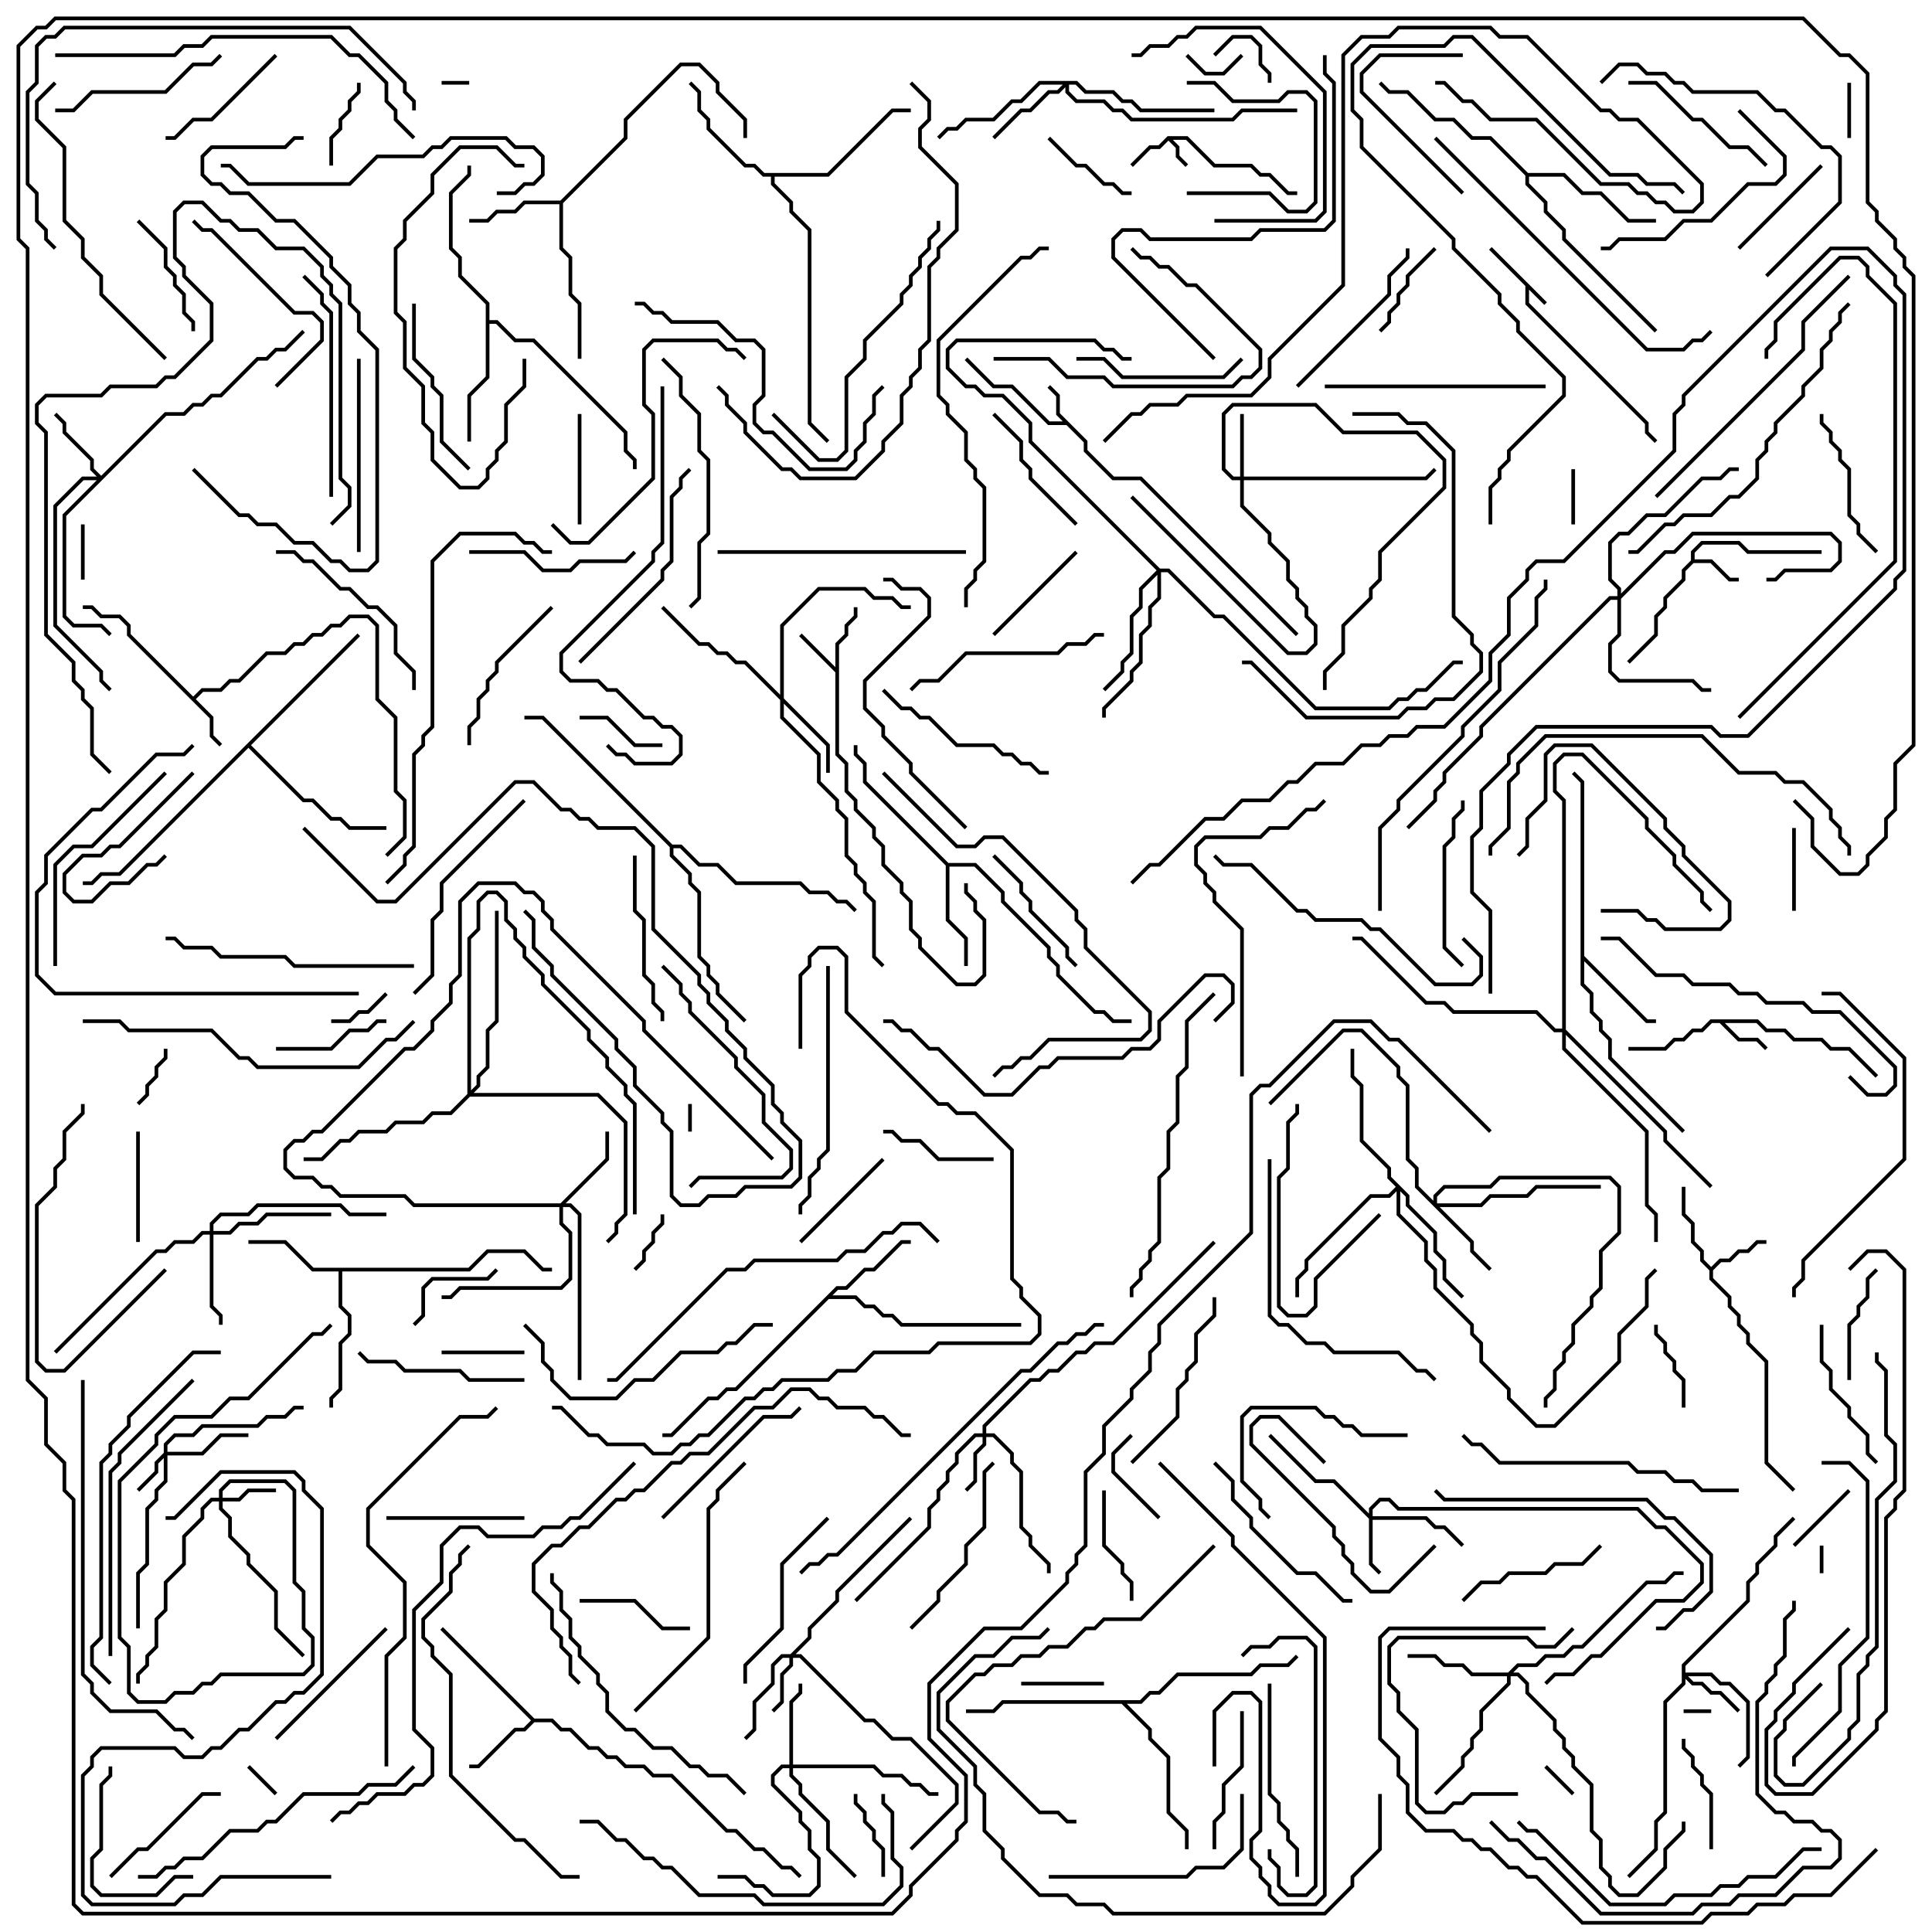<svg version="1.1" width="105" height="105" xmlns="http://www.w3.org/2000/svg"><path d="M84.071,16.429L83.929,16.571L83.1,15.741L83.1,16.459L89.6,22.959L89.6,23.459L90.071,23.929L89.929,24.071L89.4,23.541L89.4,23.041L82.9,16.541L82.9,15.541L80.929,13.571L81.071,13.429z" stroke="none"/><path d="M63.459,7.4L64.541,7.4L66.041,8.9L68.041,8.9L68.541,9.4L69.041,9.4L70.041,10.4L70.5,10.4L70.5,10.6L69.959,10.6L68.959,9.6L68.459,9.6L67.959,9.1L65.959,9.1L64.459,7.6L63.741,7.6L64.1,7.959L64.1,8.459L64.571,8.929L64.429,9.071L63.9,8.541L63.9,8.041L63.5,7.641L63.041,8.1L62.541,8.1L61.571,9.071L61.429,8.929L62.459,7.9L62.959,7.9z" stroke="none"/><path d="M59.1,23.959L59.1,24.459L60.541,25.9L62.041,25.9L70.571,34.429L70.429,34.571L61.959,26.1L60.459,26.1L58.9,24.541L58.9,24.041L57.959,23.1L56.959,23.1L54.959,21.1L53.959,21.1L52.429,19.571L52.571,19.429L54.041,20.9L55.041,20.9L57.041,22.9L57.759,22.9L57.4,22.541L57.4,21.541L56.929,21.071L57.071,20.929L57.6,21.459L57.6,22.459z" stroke="none"/><path d="M91.9,30.459L91.9,29.959L92.459,29.4L94.541,29.4L95.041,29.9L99,29.9L99,30.1L94.959,30.1L94.459,29.6L92.541,29.6L92.1,30.041L92.1,30.4L93.041,30.4L94.041,31.4L94.5,31.4L94.5,31.6L93.959,31.6L92.959,30.6L92.041,30.6L91.6,31.041L91.6,31.541L90.6,32.541L90.6,33.041L90.1,33.541L90.1,34.541L88.571,36.071L88.429,35.929L89.9,34.459L89.9,33.459L90.4,32.959L90.4,32.459L91.4,31.459L91.4,30.959z" stroke="none"/><path d="M45.4,36.259L45.4,34.959L45.9,34.459L45.9,33.959L46.4,33.459L46.4,33L46.6,33L46.6,33.541L46.1,34.041L46.1,34.541L45.6,35.041L45.6,40.959L46.1,41.459L46.1,42.959L46.6,43.459L46.6,43.959L47.6,44.959L47.6,45.459L48.1,45.959L48.1,46.959L49.1,47.959L49.1,48.459L49.6,48.959L49.6,50.459L50.1,50.959L50.1,51.459L52.041,53.4L52.959,53.4L53.4,52.959L53.4,50.041L52.9,49.541L52.9,49.041L52.4,48.541L52.4,48L52.6,48L52.6,48.459L53.1,48.959L53.1,49.459L53.6,49.959L53.6,53.041L53.041,53.6L51.959,53.6L49.9,51.541L49.9,51.041L49.4,50.541L49.4,49.041L48.9,48.541L48.9,48.041L47.9,47.041L47.9,46.041L47.4,45.541L47.4,45.041L46.4,44.041L46.4,43.541L45.9,43.041L45.9,41.541L45.4,41.041L45.4,36.541L43.429,34.571L43.571,34.429z" stroke="none"/><path d="M95.541,55.4L96.041,55.9L97.041,55.9L97.541,56.4L99.041,56.4L99.541,56.9L100.541,56.9L102.071,58.429L101.929,58.571L100.459,57.1L99.459,57.1L98.959,56.6L97.459,56.6L96.959,56.1L95.959,56.1L95.459,55.6L93.741,55.6L94.541,56.4L95.541,56.4L96.071,56.929L95.929,57.071L95.459,56.6L94.459,56.6L93.459,55.6L93.041,55.6L92.541,56.1L92.041,56.1L91.541,56.6L91.041,56.6L90.541,57.1L88.5,57.1L88.5,56.9L90.459,56.9L90.959,56.4L91.459,56.4L91.959,55.9L92.459,55.9L92.959,55.4z" stroke="none"/><path d="M10.5,37.859L10.959,37.4L11.959,37.4L12.459,36.9L12.959,36.9L14.459,35.4L15.459,35.4L15.959,34.9L16.459,34.9L16.959,34.4L17.459,34.4L17.959,33.9L18.459,33.9L18.959,33.4L20.041,33.4L20.6,33.959L20.6,37.959L21.6,38.959L21.6,42.959L22.1,43.459L22.1,45.541L21.071,46.571L20.929,46.429L21.9,45.459L21.9,43.541L21.4,43.041L21.4,39.041L20.4,38.041L20.4,34.041L19.959,33.6L19.041,33.6L18.541,34.1L18.041,34.1L17.541,34.6L17.041,34.6L16.541,35.1L16.041,35.1L15.541,35.6L14.541,35.6L13.041,37.1L12.541,37.1L12.041,37.6L11.041,37.6L10.641,38L11.6,38.959L11.6,39.959L12.071,40.429L11.929,40.571L11.4,40.041L11.4,39.041L6.9,34.541L6.9,34.041L6.459,33.6L5.459,33.6L4.959,33.1L4.5,33.1L4.5,32.9L5.041,32.9L5.541,33.4L6.541,33.4L7.1,33.959L7.1,34.459z" stroke="none"/><path d="M93,68.859L93.459,68.4L93.959,68.4L94.459,67.9L94.959,67.9L95.459,67.4L96,67.4L96,67.6L95.541,67.6L95.041,68.1L94.541,68.1L94.041,68.6L93.541,68.6L93.1,69.041L93.1,69.459L94.1,70.459L94.1,70.959L94.6,71.459L94.6,71.959L95.1,72.459L95.1,72.959L96.1,73.959L96.1,79.459L97.571,80.929L97.429,81.071L95.9,79.541L95.9,74.041L94.9,73.041L94.9,72.541L94.4,72.041L94.4,71.541L93.9,71.041L93.9,70.541L92.9,69.541L92.9,69.041L92.4,68.541L92.4,68.041L91.9,67.541L91.9,66.541L91.4,66.041L91.4,64.5L91.6,64.5L91.6,65.959L92.1,66.459L92.1,67.459L92.6,67.959L92.6,68.459z" stroke="none"/><path d="M29.041,93.4L30.041,93.4L30.541,93.9L31.041,93.9L32.041,94.9L32.541,94.9L33.041,95.4L33.541,95.4L34.041,95.9L35.041,95.9L35.541,96.4L36.541,96.4L39.541,99.4L40.041,99.4L41.041,100.4L41.541,100.4L42.541,101.4L43.041,101.4L43.571,101.929L43.429,102.071L42.959,101.6L42.459,101.6L41.459,100.6L40.959,100.6L39.959,99.6L39.459,99.6L36.459,96.6L35.459,96.6L34.959,96.1L33.959,96.1L33.459,95.6L32.959,95.6L32.459,95.1L31.959,95.1L30.959,94.1L30.459,94.1L29.959,93.6L29.041,93.6L28.541,94.1L28.041,94.1L26.041,96.1L25.5,96.1L25.5,95.9L25.959,95.9L27.959,93.9L28.459,93.9L28.859,93.5L23.929,88.571L24.071,88.429z" stroke="none"/><path d="M30.459,10.9L33.9,7.459L33.9,6.459L36.959,3.4L38.041,3.4L39.1,4.459L39.1,4.959L40.6,6.459L40.6,7.5L40.4,7.5L40.4,6.541L38.9,5.041L38.9,4.541L37.959,3.6L37.041,3.6L34.1,6.541L34.1,7.541L30.6,11.041L30.6,13.459L31.1,13.959L31.1,15.959L31.6,16.459L31.6,19.5L31.4,19.5L31.4,16.541L30.9,16.041L30.9,14.041L30.4,13.541L30.4,11.1L28.541,11.1L28.041,11.6L27.041,11.6L26.541,12.1L25.5,12.1L25.5,11.9L26.459,11.9L26.959,11.4L27.959,11.4L28.459,10.9z" stroke="none"/><path d="M25.459,68.9L26.459,67.9L28.541,67.9L29.541,68.9L30,68.9L30,69.1L29.459,69.1L28.459,68.1L26.541,68.1L25.541,69.1L18.6,69.1L18.6,70.959L19.1,71.459L19.1,72.541L18.6,73.041L18.6,75.541L18.1,76.041L18.1,76.5L17.9,76.5L17.9,75.959L18.4,75.459L18.4,72.959L18.9,72.459L18.9,71.541L18.4,71.041L18.4,69.1L16.959,69.1L15.459,67.6L13.5,67.6L13.5,67.4L15.541,67.4L17.041,68.9z" stroke="none"/><path d="M85.9,42.541L85.429,42.071L85.571,41.929L86.1,42.459L86.1,51.959L89.541,55.4L90,55.4L90,55.6L89.459,55.6L86.1,52.241L86.1,53.459L86.6,53.959L86.6,54.959L87.1,55.459L87.1,55.959L87.6,56.459L87.6,57.459L91.571,61.429L91.429,61.571L87.4,57.541L87.4,56.541L86.9,56.041L86.9,55.541L86.4,55.041L86.4,54.041L85.9,53.541z" stroke="none"/><path d="M45.459,69.9L45.959,69.9L46.959,68.9L47.459,68.9L48.959,67.4L49.5,67.4L49.5,67.6L49.041,67.6L47.541,69.1L47.041,69.1L46.041,70.1L45.541,70.1L45.241,70.4L46.541,70.4L47.041,70.9L47.541,70.9L48.041,71.4L48.541,71.4L49.041,71.9L55.5,71.9L55.5,72.1L48.959,72.1L48.459,71.6L47.959,71.6L47.459,71.1L46.959,71.1L46.459,70.6L45.041,70.6L40.041,75.6L39.541,75.6L39.041,76.1L38.541,76.1L36.541,78.1L36,78.1L36,77.9L36.459,77.9L38.459,75.9L38.959,75.9L39.459,75.4L39.959,75.4z" stroke="none"/><path d="M51.541,46.9L53.041,46.9L54.6,48.459L54.6,48.959L57.1,51.459L57.1,51.959L57.6,52.459L57.6,52.959L59.541,54.9L60.041,54.9L60.541,55.4L61.5,55.4L61.5,55.6L60.459,55.6L59.959,55.1L59.459,55.1L57.4,53.041L57.4,52.541L56.9,52.041L56.9,51.541L54.4,49.041L54.4,48.541L52.959,47.1L51.6,47.1L51.6,49.959L52.6,50.959L52.6,52.5L52.4,52.5L52.4,51.041L51.4,50.041L51.4,47.041L46.9,42.541L46.9,41.541L46.4,41.041L46.4,40.5L46.6,40.5L46.6,40.959L47.1,41.459L47.1,42.459z" stroke="none"/><path d="M26.4,16.541L24.9,15.041L24.9,14.041L24.4,13.541L24.4,10.459L25.4,9.459L25.4,9L25.6,9L25.6,9.541L24.6,10.541L24.6,13.459L25.1,13.959L25.1,14.959L26.6,16.459L26.6,17.4L27.041,17.4L28.041,18.4L29.041,18.4L34.1,23.459L34.1,24.459L34.6,24.959L34.6,25.5L34.4,25.5L34.4,25.041L33.9,24.541L33.9,23.541L28.959,18.6L27.959,18.6L26.959,17.6L26.6,17.6L26.6,20.541L25.6,21.541L25.6,24L25.4,24L25.4,21.459L26.4,20.459z" stroke="none"/><path d="M44.959,9.4L48.459,5.9L49.5,5.9L49.5,6.1L48.541,6.1L45.041,9.6L42.1,9.6L42.1,9.959L43.1,10.959L43.1,11.459L44.1,12.459L44.1,22.959L45.071,23.929L44.929,24.071L43.9,23.041L43.9,12.541L42.9,11.541L42.9,11.041L41.9,10.041L41.9,9.6L41.459,9.6L40.959,9.1L40.459,9.1L38.4,7.041L38.4,6.541L37.9,6.041L37.9,5.041L37.429,4.571L37.571,4.429L38.1,4.959L38.1,5.959L38.6,6.459L38.6,6.959L40.541,8.9L41.041,8.9L41.541,9.4z" stroke="none"/><path d="M83.041,9.4L85.041,9.4L86.041,10.4L87.041,10.4L88.541,11.9L90,11.9L90,12.1L88.459,12.1L86.959,10.6L85.959,10.6L84.959,9.6L83.1,9.6L83.1,9.959L84.1,10.959L84.1,11.459L85.1,12.459L85.1,12.959L90.071,17.929L89.929,18.071L84.9,13.041L84.9,12.541L83.9,11.541L83.9,11.041L82.9,10.041L82.9,9.541L80.959,7.6L79.959,7.6L78.959,6.6L77.959,6.6L76.459,5.1L75.459,5.1L74.929,4.571L75.071,4.429L75.541,4.9L76.541,4.9L78.041,6.4L79.041,6.4L80.041,7.4L81.041,7.4z" stroke="none"/><path d="M19.429,34.429L19.571,34.571L13.641,40.5L16.541,43.4L17.041,43.4L18.041,44.4L18.541,44.4L19.041,44.9L21,44.9L21,45.1L18.959,45.1L18.459,44.6L17.959,44.6L16.959,43.6L16.459,43.6L13.5,40.641L6.541,47.6L5.541,47.6L5.041,48.1L4.5,48.1L4.5,47.9L4.959,47.9L5.459,47.4L6.459,47.4z" stroke="none"/><path d="M61.959,92.4L62.459,91.9L62.959,91.9L63.959,90.9L67.959,90.9L68.459,90.4L69.959,90.4L70.429,89.929L70.571,90.071L70.041,90.6L68.541,90.6L68.041,91.1L64.041,91.1L63.041,92.1L62.541,92.1L62.041,92.6L61.241,92.6L62.6,93.959L62.6,94.459L63.6,95.459L63.6,98.459L64.6,99.459L64.6,100.5L64.4,100.5L64.4,99.541L63.4,98.541L63.4,95.541L62.4,94.541L62.4,94.041L60.959,92.6L54.541,92.6L54.041,93.1L52.5,93.1L52.5,92.9L53.959,92.9L54.459,92.4z" stroke="none"/><path d="M36.541,45.9L37.041,45.9L38.041,46.9L39.041,46.9L40.041,47.9L43.541,47.9L44.041,48.4L45.041,48.4L45.541,48.9L46.041,48.9L46.571,49.429L46.429,49.571L45.959,49.1L45.459,49.1L44.959,48.6L43.959,48.6L43.459,48.1L39.959,48.1L38.959,47.1L37.959,47.1L36.959,46.1L36.6,46.1L36.6,46.459L37.6,47.459L37.6,47.959L38.1,48.459L38.1,51.959L38.6,52.459L38.6,52.959L39.1,53.459L39.1,53.959L40.571,55.429L40.429,55.571L38.9,54.041L38.9,53.541L38.4,53.041L38.4,52.541L37.9,52.041L37.9,48.541L37.4,48.041L37.4,47.541L36.4,46.541L36.4,46.041L29.459,39.1L28.5,39.1L28.5,38.9L29.541,38.9z" stroke="none"/><path d="M8.9,78.959L8.9,78.459L9.459,77.9L10.459,77.9L10.959,77.4L13.959,77.4L14.459,76.9L15.459,76.9L15.959,76.4L16.5,76.4L16.5,76.6L16.041,76.6L15.541,77.1L14.541,77.1L14.041,77.6L11.041,77.6L10.541,78.1L9.541,78.1L9.1,78.541L9.1,78.9L10.959,78.9L11.959,77.9L13.5,77.9L13.5,78.1L12.041,78.1L11.041,79.1L9.1,79.1L9.1,80.541L8.6,81.041L8.6,81.541L8.1,82.041L8.1,85.041L7.6,85.541L7.6,88.5L7.4,88.5L7.4,85.459L7.9,84.959L7.9,81.959L8.4,81.459L8.4,80.959L8.9,80.459L8.9,79.241L8.6,79.541L8.6,80.041L7.571,81.071L7.429,80.929L8.4,79.959L8.4,79.459z" stroke="none"/><path d="M11.9,81.4L11.9,80.959L12.459,80.4L15.541,80.4L16.1,80.959L16.1,85.959L16.6,86.459L16.6,88.459L17.1,88.959L17.1,90.541L16.541,91.1L12.041,91.1L11.541,91.6L11.041,91.6L10.541,92.1L9.541,92.1L9.041,92.6L7.459,92.6L6.9,92.041L6.9,89.541L6.4,89.041L6.4,80.459L8.4,78.459L8.4,77.959L9.459,76.9L11.459,76.9L12.459,75.9L13.459,75.9L16.959,72.4L17.459,72.4L17.929,71.929L18.071,72.071L17.541,72.6L17.041,72.6L13.541,76.1L12.541,76.1L11.541,77.1L9.541,77.1L8.6,78.041L8.6,78.541L6.6,80.541L6.6,88.959L7.1,89.459L7.1,91.959L7.541,92.4L8.959,92.4L9.459,91.9L10.459,91.9L10.959,91.4L11.459,91.4L11.959,90.9L16.459,90.9L16.9,90.459L16.9,89.041L16.4,88.541L16.4,86.541L15.9,86.041L15.9,81.041L15.459,80.6L12.541,80.6L12.1,81.041L12.1,81.4L12.959,81.4L13.459,80.9L15,80.9L15,81.1L13.541,81.1L13.041,81.6L12.1,81.6L12.1,81.959L12.6,82.459L12.6,83.459L13.6,84.459L13.6,84.959L15.1,86.459L15.1,88.459L16.571,89.929L16.429,90.071L14.9,88.541L14.9,86.541L13.4,85.041L13.4,84.541L12.4,83.541L12.4,82.541L11.9,82.041L11.9,81.6L11.541,81.6L11.1,82.041L11.1,82.541L10.1,83.541L10.1,85.041L9.1,86.041L9.1,87.541L8.6,88.041L8.6,89.541L8.1,90.041L8.1,90.541L7.6,91.041L7.6,91.5L7.4,91.5L7.4,90.959L7.9,90.459L7.9,89.959L8.4,89.459L8.4,87.959L8.9,87.459L8.9,85.959L9.9,84.959L9.9,83.459L10.9,82.459L10.9,81.959L11.459,81.4z" stroke="none"/><path d="M74.4,82.259L74.4,81.959L74.959,81.4L75.541,81.4L76.041,81.9L89.041,81.9L90.041,82.9L90.541,82.9L92.6,84.959L92.6,86.041L91.541,87.1L90.041,87.1L87.041,90.1L86.541,90.1L85.541,91.1L84.541,91.1L84.071,91.571L83.929,91.429L84.459,90.9L85.459,90.9L86.459,89.9L86.959,89.9L89.959,86.9L91.459,86.9L92.4,85.959L92.4,85.041L90.459,83.1L89.959,83.1L88.959,82.1L75.959,82.1L75.459,81.6L75.041,81.6L74.6,82.041L74.6,82.4L77.541,82.4L78.041,82.9L78.541,82.9L79.571,83.929L79.429,84.071L78.459,83.1L77.959,83.1L77.459,82.6L74.6,82.6L74.6,84.959L75.071,85.429L74.929,85.571L74.4,85.041L74.4,82.541L72.459,80.6L71.459,80.6L68.929,78.071L69.071,77.929L71.541,80.4L72.541,80.4z" stroke="none"/><path d="M53.4,77.9L53.4,77.459L55.959,74.9L56.459,74.9L56.959,74.4L57.459,74.4L58.459,73.4L58.959,73.4L59.459,72.9L60.459,72.9L65.929,67.429L66.071,67.571L60.541,73.1L59.541,73.1L59.041,73.6L58.541,73.6L57.541,74.6L57.041,74.6L56.541,75.1L56.041,75.1L53.6,77.541L53.6,77.9L54.041,77.9L55.1,78.959L55.1,79.459L55.6,79.959L55.6,82.959L56.1,83.459L56.1,83.959L57.1,84.959L57.1,85.5L56.9,85.5L56.9,85.041L55.9,84.041L55.9,83.541L55.4,83.041L55.4,80.041L54.9,79.541L54.9,79.041L53.959,78.1L53.6,78.1L53.6,78.541L53.1,79.041L53.1,80.541L52.571,81.071L52.429,80.929L52.9,80.459L52.9,78.959L53.4,78.459L53.4,78.1L53.041,78.1L52.1,79.041L52.1,79.541L51.6,80.041L51.6,80.541L51.1,81.041L51.1,81.541L50.6,82.041L50.6,83.041L46.571,87.071L46.429,86.929L50.4,82.959L50.4,81.959L50.9,81.459L50.9,80.959L51.4,80.459L51.4,79.959L51.9,79.459L51.9,78.959L52.959,77.9z" stroke="none"/><path d="M42.959,89.9L43.9,88.959L43.9,88.459L45.4,86.959L45.4,86.459L49.429,82.429L49.571,82.571L45.6,86.541L45.6,87.041L44.1,88.541L44.1,89.041L43.241,89.9L43.541,89.9L47.041,93.4L47.541,93.4L48.541,94.4L49.541,94.4L52.1,96.959L52.1,98.041L49.571,100.571L49.429,100.429L51.9,97.959L51.9,97.041L49.459,94.6L48.459,94.6L47.459,93.6L46.959,93.6L43.459,90.1L43.1,90.1L43.1,90.541L42.6,91.041L42.6,92.541L42.071,93.071L41.929,92.929L42.4,92.459L42.4,90.959L42.9,90.459L42.9,90.1L42.541,90.1L42.1,90.541L42.1,91.541L41.1,92.541L41.1,94.041L40.571,94.571L40.429,94.429L40.9,93.959L40.9,92.459L41.9,91.459L41.9,90.459L42.459,89.9z" stroke="none"/><path d="M67.4,25.9L67.4,22.5L67.6,22.5L67.6,25.9L77.459,25.9L77.929,25.429L78.071,25.571L77.541,26.1L67.6,26.1L67.6,27.459L69.1,28.959L69.1,29.459L70.1,30.459L70.1,31.459L70.6,31.959L70.6,32.459L71.1,32.959L71.1,33.459L71.6,33.959L71.6,35.041L71.041,35.6L69.959,35.6L61.429,27.071L61.571,26.929L70.041,35.4L70.959,35.4L71.4,34.959L71.4,34.041L70.9,33.541L70.9,33.041L70.4,32.541L70.4,32.041L69.9,31.541L69.9,30.541L68.9,29.541L68.9,29.041L67.4,27.541L67.4,26.1L66.959,26.1L66.4,25.541L66.4,22.459L66.959,21.9L71.541,21.9L73.041,23.4L77.041,23.4L78.6,24.959L78.6,26.541L75.1,30.041L75.1,31.541L74.6,32.041L74.6,32.541L73.1,34.041L73.1,35.541L72.1,36.541L72.1,37.5L71.9,37.5L71.9,36.459L72.9,35.459L72.9,33.959L74.4,32.459L74.4,31.959L74.9,31.459L74.9,29.959L78.4,26.459L78.4,25.041L76.959,23.6L72.959,23.6L71.459,22.1L67.041,22.1L66.6,22.541L66.6,25.459L67.041,25.9z" stroke="none"/><path d="M91.4,90.459L94.9,86.959L94.9,85.959L95.4,85.459L95.4,84.959L96.4,83.959L96.4,83.459L97.429,82.429L97.571,82.571L96.6,83.541L96.6,84.041L95.6,85.041L95.6,85.541L95.1,86.041L95.1,87.041L91.6,90.541L91.6,90.9L93.041,90.9L93.541,91.4L94.041,91.4L95.1,92.459L95.1,95.541L94.571,96.071L94.429,95.929L94.9,95.459L94.9,92.541L93.959,91.6L93.459,91.6L92.959,91.1L91.741,91.1L92.041,91.4L92.541,91.4L93.041,91.9L93.541,91.9L94.571,92.929L94.429,93.071L93.459,92.1L92.959,92.1L92.459,91.6L91.959,91.6L91.6,91.241L91.6,91.541L90.6,92.541L90.6,98.541L90.1,99.041L90.1,100.541L88.571,102.071L88.429,101.929L89.9,100.459L89.9,98.959L90.4,98.459L90.4,92.459L91.4,91.459z" stroke="none"/><path d="M5.5,25.859L8.959,22.4L9.959,22.4L10.459,21.9L10.959,21.9L11.459,21.4L11.959,21.4L13.959,19.4L14.459,19.4L14.959,18.9L15.459,18.9L16.429,17.929L16.571,18.071L15.541,19.1L15.041,19.1L14.541,19.6L14.041,19.6L12.041,21.6L11.541,21.6L11.041,22.1L10.541,22.1L10.041,22.6L9.041,22.6L3.6,28.041L3.6,33.459L4.041,33.9L5.541,33.9L6.071,34.429L5.929,34.571L5.459,34.1L3.959,34.1L3.4,33.541L3.4,27.959L5.259,26.1L4.541,26.1L3.1,27.541L3.1,33.959L5.6,36.459L5.6,36.959L6.071,37.429L5.929,37.571L5.4,37.041L5.4,36.541L2.9,34.041L2.9,27.459L4.459,25.9L5.259,25.9L4.9,25.541L4.9,25.041L3.4,23.541L3.4,23.041L2.929,22.571L3.071,22.429L3.6,22.959L3.6,23.459L5.1,24.959L5.1,25.459z" stroke="none"/><path d="M42.9,95.9L42.9,92.459L43.4,91.959L43.4,91.5L43.6,91.5L43.6,92.041L43.1,92.541L43.1,95.9L47.541,95.9L48.041,96.4L49.041,96.4L49.541,96.9L50.041,96.9L50.541,97.4L51,97.4L51,97.6L50.459,97.6L49.959,97.1L49.459,97.1L48.959,96.6L47.959,96.6L47.459,96.1L43.1,96.1L43.1,96.459L43.6,96.959L43.6,97.459L45.1,98.959L45.1,100.459L46.571,101.929L46.429,102.071L44.9,100.541L44.9,99.041L43.4,97.541L43.4,97.041L42.9,96.541L42.9,96.1L42.541,96.1L42.1,96.541L42.1,96.959L43.6,98.459L43.6,98.959L44.1,99.459L44.1,100.459L44.6,100.959L44.6,102.541L44.041,103.1L41.959,103.1L41.459,102.6L40.959,102.6L40.459,102.1L39,102.1L39,101.9L40.541,101.9L41.041,102.4L41.541,102.4L42.041,102.9L43.959,102.9L44.4,102.459L44.4,101.041L43.9,100.541L43.9,99.541L43.4,99.041L43.4,98.541L41.9,97.041L41.9,96.459L42.459,95.9z" stroke="none"/><path d="M77.9,65.259L77.9,64.959L78.459,64.4L80.959,64.4L81.459,63.9L87.541,63.9L88.1,64.459L88.1,67.041L87.1,68.041L87.1,70.041L86.6,70.541L86.6,71.041L85.6,72.041L85.6,73.041L85.1,73.541L85.1,74.041L84.6,74.541L84.6,75.541L84.1,76.041L84.1,76.5L83.9,76.5L83.9,75.959L84.4,75.459L84.4,74.459L84.9,73.959L84.9,73.459L85.4,72.959L85.4,71.959L86.4,70.959L86.4,70.459L86.9,69.959L86.9,67.959L87.9,66.959L87.9,64.541L87.459,64.1L81.541,64.1L81.041,64.6L78.541,64.6L78.1,65.041L78.1,65.4L80.459,65.4L80.959,64.9L82.959,64.9L83.459,64.4L87,64.4L87,64.6L83.541,64.6L83.041,65.1L81.041,65.1L80.541,65.6L78.241,65.6L80.1,67.459L80.1,67.959L81.071,68.929L80.929,69.071L79.9,68.041L79.9,67.541L76.9,64.541L76.9,63.541L76.4,63.041L76.4,59.041L75.9,58.541L75.9,58.041L73.959,56.1L73.041,56.1L69.071,60.071L68.929,59.929L72.959,55.9L74.041,55.9L76.1,57.959L76.1,58.459L76.6,58.959L76.6,62.959L77.1,63.459L77.1,64.459z" stroke="none"/><path d="M30.459,65.4L32.9,62.959L32.9,61.5L33.1,61.5L33.1,63.041L30.741,65.4L31.041,65.4L31.6,65.959L31.6,75L31.4,75L31.4,66.041L30.959,65.6L30.6,65.6L30.6,66.459L31.1,66.959L31.1,69.541L30.541,70.1L25.041,70.1L24.541,70.6L24,70.6L24,70.4L24.459,70.4L24.959,69.9L30.459,69.9L30.9,69.459L30.9,67.041L30.4,66.541L30.4,65.6L22.459,65.6L21.959,65.1L18.459,65.1L17.959,64.6L17.459,64.6L16.959,64.1L15.959,64.1L15.4,63.541L15.4,62.459L15.959,61.9L16.459,61.9L16.959,61.4L17.459,61.4L21.959,56.9L22.459,56.9L23.4,55.959L23.4,55.459L24.4,54.459L24.4,53.459L24.9,52.959L24.9,48.959L25.959,47.9L28.041,47.9L28.541,48.4L29.041,48.4L29.6,48.959L29.6,49.459L30.1,49.959L30.1,50.459L35.1,55.459L35.1,55.959L42.071,62.929L41.929,63.071L34.9,56.041L34.9,55.541L29.9,50.541L29.9,50.041L29.4,49.541L29.4,49.041L28.959,48.6L28.459,48.6L27.959,48.1L26.041,48.1L25.1,49.041L25.1,53.041L24.6,53.541L24.6,54.541L23.6,55.541L23.6,56.041L22.541,57.1L22.041,57.1L17.541,61.6L17.041,61.6L16.541,62.1L16.041,62.1L15.6,62.541L15.6,63.459L16.041,63.9L17.041,63.9L17.541,64.4L18.041,64.4L18.541,64.9L22.041,64.9L22.541,65.4z" stroke="none"/><path d="M42.4,37.759L42.4,33.959L44.459,31.9L47.041,31.9L47.541,32.4L48.541,32.4L49.041,32.9L49.5,32.9L49.5,33.1L48.959,33.1L48.459,32.6L47.459,32.6L46.959,32.1L44.541,32.1L42.6,34.041L42.6,37.959L45.1,40.459L45.1,42L44.9,42L44.9,40.541L42.6,38.241L42.6,38.959L44.6,40.959L44.6,42.459L45.6,43.459L45.6,43.959L46.1,44.459L46.1,46.459L46.6,46.959L46.6,47.459L47.1,47.959L47.1,48.459L47.6,48.959L47.6,51.959L48.071,52.429L47.929,52.571L47.4,52.041L47.4,49.041L46.9,48.541L46.9,48.041L46.4,47.541L46.4,47.041L45.9,46.541L45.9,44.541L45.4,44.041L45.4,43.541L44.4,42.541L44.4,41.041L42.4,39.041L42.4,38.041L40.459,36.1L39.959,36.1L39.459,35.6L38.959,35.6L38.459,35.1L37.959,35.1L35.929,33.071L36.071,32.929L38.041,34.9L38.541,34.9L39.041,35.4L39.541,35.4L40.041,35.9L40.541,35.9z" stroke="none"/><path d="M58.541,4.4L59.041,4.9L60.541,4.9L61.041,5.4L61.541,5.4L62.041,5.9L66,5.9L66,6.1L61.959,6.1L61.459,5.6L60.959,5.6L60.459,5.1L58.959,5.1L58.459,4.6L58.1,4.6L58.1,4.959L58.541,5.4L60.041,5.4L60.541,5.9L61.041,5.9L61.541,6.4L66.959,6.4L67.459,5.9L70.5,5.9L70.5,6.1L67.541,6.1L67.041,6.6L61.459,6.6L60.959,6.1L60.459,6.1L59.959,5.6L58.459,5.6L57.9,5.041L57.9,4.741L57.541,5.1L57.041,5.1L56.041,6.1L55.541,6.1L54.071,7.571L53.929,7.429L55.459,5.9L55.959,5.9L56.959,4.9L57.459,4.9L57.759,4.6L56.541,4.6L55.541,5.6L55.041,5.6L54.041,6.6L52.541,6.6L52.041,7.1L51.541,7.1L51.071,7.571L50.929,7.429L51.459,6.9L51.959,6.9L52.459,6.4L53.959,6.4L54.959,5.4L55.459,5.4L56.459,4.4z" stroke="none"/><path d="M11.4,66.9L11.4,66.459L11.959,65.9L13.459,65.9L13.959,65.4L18.541,65.4L19.041,65.9L21,65.9L21,66.1L18.959,66.1L18.459,65.6L14.041,65.6L13.541,66.1L12.041,66.1L11.6,66.541L11.6,66.9L12.459,66.9L12.959,66.4L13.959,66.4L14.459,65.9L18,65.9L18,66.1L14.541,66.1L14.041,66.6L13.041,66.6L12.541,67.1L11.6,67.1L11.6,70.959L12.1,71.459L12.1,72L11.9,72L11.9,71.541L11.4,71.041L11.4,67.1L11.041,67.1L10.541,67.6L9.541,67.6L9.041,68.1L8.541,68.1L3.071,73.571L2.929,73.429L8.459,67.9L8.959,67.9L9.459,67.4L10.459,67.4L10.959,66.9z" stroke="none"/><path d="M81.959,90.9L82.459,90.4L83.459,90.4L83.959,89.9L84.959,89.9L85.459,89.4L85.959,89.4L89.459,85.9L90.459,85.9L90.959,85.4L91.5,85.4L91.5,85.6L91.041,85.6L90.541,86.1L89.541,86.1L86.041,89.6L85.541,89.6L85.041,90.1L84.041,90.1L83.541,90.6L82.541,90.6L82.241,90.9L82.541,90.9L83.1,91.459L83.1,91.959L84.6,93.459L84.6,93.959L85.1,94.459L85.1,94.959L85.6,95.459L85.6,95.959L86.6,96.959L86.6,99.459L87.1,99.959L87.1,101.459L87.6,101.959L87.6,102.459L88.041,102.9L88.959,102.9L90.4,101.459L90.4,100.459L91.4,99.459L91.4,99L91.6,99L91.6,99.541L90.6,100.541L90.6,101.541L89.041,103.1L87.959,103.1L87.4,102.541L87.4,102.041L86.9,101.541L86.9,100.041L86.4,99.541L86.4,97.041L85.4,96.041L85.4,95.541L84.9,95.041L84.9,94.541L84.4,94.041L84.4,93.541L82.9,92.041L82.9,91.541L82.459,91.1L82.1,91.1L82.1,91.541L80.6,93.041L80.6,94.041L80.1,94.541L80.1,95.041L79.6,95.541L79.6,96.041L78.071,97.571L77.929,97.429L79.4,95.959L79.4,95.459L79.9,94.959L79.9,94.459L80.4,93.959L80.4,92.959L81.9,91.459L81.9,91.1L79.959,91.1L79.459,90.6L78.459,90.6L77.959,90.1L76.5,90.1L76.5,89.9L78.041,89.9L78.541,90.4L79.541,90.4L80.041,90.9z" stroke="none"/><path d="M76.6,64.959L76.6,65.459L78.1,66.959L78.1,67.959L78.6,68.459L78.6,69.459L79.571,70.429L79.429,70.571L78.4,69.541L78.4,68.541L77.9,68.041L77.9,67.041L76.4,65.541L76.4,65.041L76.1,64.741L76.1,65.959L77.6,67.459L77.6,68.459L78.1,68.959L78.1,69.959L80.1,71.959L80.1,72.459L80.6,72.959L80.6,73.959L82.1,75.459L82.1,75.959L83.541,77.4L84.459,77.4L87.9,73.959L87.9,72.459L89.4,70.959L89.4,69.459L89.929,68.929L90.071,69.071L89.6,69.541L89.6,71.041L88.1,72.541L88.1,74.041L84.541,77.6L83.459,77.6L81.9,76.041L81.9,75.541L80.4,74.041L80.4,73.041L79.9,72.541L79.9,72.041L77.9,70.041L77.9,69.041L77.4,68.541L77.4,67.541L75.9,66.041L75.9,64.741L75.541,65.1L74.541,65.1L71.1,68.541L71.1,69.041L70.6,69.541L70.6,70.5L70.4,70.5L70.4,69.459L70.9,68.959L70.9,68.459L74.459,64.9L75.459,64.9L75.859,64.5L75.4,64.041L75.4,63.541L73.9,62.041L73.9,59.041L73.4,58.541L73.4,57L73.6,57L73.6,58.459L74.1,58.959L74.1,61.959L75.6,63.459L75.6,63.959z" stroke="none"/><path d="M87.9,32.4L87.9,32.041L87.4,31.541L87.4,29.459L87.959,28.9L88.459,28.9L89.459,27.9L90.459,27.9L92.459,25.9L93.459,25.9L93.959,25.4L94.5,25.4L94.5,25.6L94.041,25.6L93.541,26.1L92.541,26.1L90.541,28.1L89.541,28.1L88.541,29.1L88.041,29.1L87.6,29.541L87.6,31.459L88.1,31.959L88.1,32.259L90.459,29.9L90.959,29.9L91.959,28.9L99.541,28.9L100.1,29.459L100.1,30.541L99.541,31.1L97.041,31.1L96.541,31.6L96,31.6L96,31.4L96.459,31.4L96.959,30.9L99.459,30.9L99.9,30.459L99.9,29.541L99.459,29.1L92.041,29.1L91.041,30.1L90.541,30.1L88.1,32.541L88.1,34.541L87.6,35.041L87.6,36.459L88.041,36.9L92.041,36.9L92.541,37.4L93,37.4L93,37.6L92.459,37.6L91.959,37.1L87.959,37.1L87.4,36.541L87.4,34.959L87.9,34.459L87.9,32.6L87.541,32.6L80.6,39.541L80.6,40.041L78.6,42.041L78.6,42.541L78.1,43.041L78.1,43.541L76.571,45.071L76.429,44.929L77.9,43.459L77.9,42.959L78.4,42.459L78.4,41.959L80.4,39.959L80.4,39.459L87.459,32.4z" stroke="none"/><path d="M63.041,30.9L63.541,30.9L66.041,33.4L66.541,33.4L71.541,38.4L75.459,38.4L75.959,37.9L76.459,37.9L76.959,37.4L77.459,37.4L78.959,35.9L79.5,35.9L79.5,36.1L79.041,36.1L77.541,37.6L77.041,37.6L76.541,38.1L76.041,38.1L75.541,38.6L71.459,38.6L66.459,33.6L65.959,33.6L63.459,31.1L63.1,31.1L63.1,32.541L62.6,33.041L62.6,34.041L62.1,34.541L62.1,36.041L61.6,36.541L61.6,37.041L60.1,38.541L60.1,39L59.9,39L59.9,38.459L61.4,36.959L61.4,36.459L61.9,35.959L61.9,34.459L62.4,33.959L62.4,32.959L62.9,32.459L62.9,31.241L62.1,32.041L62.1,33.041L61.6,33.541L61.6,35.541L61.1,36.041L61.1,36.541L60.071,37.571L59.929,37.429L60.9,36.459L60.9,35.959L61.4,35.459L61.4,33.459L61.9,32.959L61.9,31.959L62.859,31L55.9,24.041L55.9,23.041L54.459,21.6L53.459,21.6L52.959,21.1L52.459,21.1L51.4,20.041L51.4,18.959L51.959,18.4L59.541,18.4L60.041,18.9L60.541,18.9L61.041,19.4L61.5,19.4L61.5,19.6L60.959,19.6L60.459,19.1L59.959,19.1L59.459,18.6L52.041,18.6L51.6,19.041L51.6,19.959L52.541,20.9L53.041,20.9L53.541,21.4L54.541,21.4L56.1,22.959L56.1,23.959z" stroke="none"/><path d="M25.4,59.459L25.4,50.959L25.9,50.459L25.9,48.959L26.459,48.4L27.041,48.4L27.6,48.959L27.6,49.959L28.1,50.459L28.1,50.959L28.6,51.459L28.6,51.959L29.6,52.959L29.6,53.459L32.1,55.959L32.1,56.459L33.1,57.459L33.1,57.959L34.1,58.959L34.1,59.459L34.6,59.959L34.6,66L34.4,66L34.4,60.041L33.9,59.541L33.9,59.041L32.9,58.041L32.9,57.541L31.9,56.541L31.9,56.041L29.4,53.541L29.4,53.041L28.4,52.041L28.4,51.541L27.9,51.041L27.9,50.541L27.4,50.041L27.4,49.041L26.959,48.6L26.541,48.6L26.1,49.041L26.1,50.541L25.6,51.041L25.6,59.259L25.9,58.959L25.9,58.459L26.4,57.959L26.4,55.959L26.9,55.459L26.9,49.5L27.1,49.5L27.1,55.541L26.6,56.041L26.6,58.041L26.1,58.541L26.1,59.041L25.741,59.4L32.541,59.4L34.1,60.959L34.1,66.041L33.6,66.541L33.6,67.041L33.071,67.571L32.929,67.429L33.4,66.959L33.4,66.459L33.9,65.959L33.9,61.041L32.459,59.6L25.541,59.6L24.541,60.6L23.541,60.6L23.041,61.1L21.541,61.1L21.041,61.6L19.541,61.6L19.041,62.1L18.541,62.1L17.541,63.1L16.5,63.1L16.5,62.9L17.459,62.9L18.459,61.9L18.959,61.9L19.459,61.4L20.959,61.4L21.459,60.9L22.959,60.9L23.459,60.4L24.459,60.4z" stroke="none"/><path d="M84.9,55.9L84.9,43.541L84.4,43.041L84.4,41.459L84.959,40.9L86.041,40.9L89.6,44.459L89.6,44.959L91.1,46.459L91.1,46.959L92.6,48.459L92.6,48.959L93.071,49.429L92.929,49.571L92.4,49.041L92.4,48.541L90.9,47.041L90.9,46.541L89.4,45.041L89.4,44.541L85.959,41.1L85.041,41.1L84.6,41.541L84.6,42.959L85.1,43.459L85.1,55.959L90.6,61.459L90.6,61.959L93.071,64.429L92.929,64.571L90.4,62.041L90.4,61.541L85.1,56.241L85.1,56.959L89.6,61.459L89.6,65.459L90.1,65.959L90.1,67.5L89.9,67.5L89.9,66.041L89.4,65.541L89.4,61.541L84.9,57.041L84.9,56.1L84.459,56.1L83.459,55.1L78.959,55.1L78.459,54.6L77.459,54.6L73.959,51.1L73.5,51.1L73.5,50.9L74.041,50.9L77.541,54.4L78.541,54.4L79.041,54.9L83.541,54.9L84.541,55.9z" stroke="none"/><path d="M91.5,93.1L91.5,92.9L93,92.9L93,93.1z" stroke="none"/><path d="M25.5,4.4L25.5,4.6L24,4.6L24,4.4z" stroke="none"/><path d="M37.4,60L37.6,60L37.6,61.5L37.4,61.5z" stroke="none"/><path d="M99.1,85.5L98.9,85.5L98.9,84L99.1,84z" stroke="none"/><path d="M15.071,97.429L14.929,97.571L13.429,96.071L13.571,95.929z" stroke="none"/><path d="M85.571,97.429L85.429,97.571L83.929,96.071L84.071,95.929z" stroke="none"/><path d="M100.6,7.5L100.4,7.5L100.4,4.5L100.6,4.5z" stroke="none"/><path d="M64.429,3.071L64.571,2.929L65.541,3.9L66.459,3.9L67.429,2.929L67.571,3.071L66.541,4.1L65.459,4.1z" stroke="none"/><path d="M4.6,31.5L4.4,31.5L4.4,28.5L4.6,28.5z" stroke="none"/><path d="M85.6,28.5L85.4,28.5L85.4,25.5L85.6,25.5z" stroke="none"/><path d="M35.9,66L36.1,66L36.1,66.541L35.6,67.041L35.6,67.541L35.1,68.041L35.1,68.541L34.571,69.071L34.429,68.929L34.9,68.459L34.9,67.959L35.4,67.459L35.4,66.959L35.9,66.459z" stroke="none"/><path d="M18,55.6L18,55.4L18.959,55.4L19.459,54.9L19.959,54.9L20.929,53.929L21.071,54.071L20.041,55.1L19.541,55.1L19.041,55.6z" stroke="none"/><path d="M66.071,3.071L65.929,2.929L66.959,1.9L68.041,1.9L68.6,2.459L68.6,3.459L69.1,3.959L69.1,4.5L68.9,4.5L68.9,4.041L68.4,3.541L68.4,2.541L67.959,2.1L67.041,2.1z" stroke="none"/><path d="M8.9,57L9.1,57L9.1,57.541L8.6,58.041L8.6,58.541L8.1,59.041L8.1,59.541L7.571,60.071L7.429,59.929L7.9,59.459L7.9,58.959L8.4,58.459L8.4,57.959L8.9,57.459z" stroke="none"/><path d="M97.571,84.071L97.429,83.929L100.429,80.929L100.571,81.071z" stroke="none"/><path d="M60,91.4L60,91.6L55.5,91.6L55.5,91.4z" stroke="none"/><path d="M28.5,73.4L28.5,73.6L24,73.6L24,73.4z" stroke="none"/><path d="M97.4,45L97.6,45L97.6,49.5L97.4,49.5z" stroke="none"/><path d="M61.429,77.929L61.571,78.071L60.6,79.041L60.6,79.959L63.071,82.429L62.929,82.571L60.4,80.041L60.4,78.959z" stroke="none"/><path d="M36,40.4L36,40.6L34.459,40.6L32.959,39.1L31.5,39.1L31.5,38.9L33.041,38.9L34.541,40.4z" stroke="none"/><path d="M10.429,41.929L10.571,42.071L6.541,46.1L6.041,46.1L5.541,46.6L4.541,46.6L3.6,47.541L3.6,48.459L4.041,48.9L4.959,48.9L5.959,47.9L6.959,47.9L7.959,46.9L8.459,46.9L8.929,46.429L9.071,46.571L8.541,47.1L8.041,47.1L7.041,48.1L6.041,48.1L5.041,49.1L3.959,49.1L3.4,48.541L3.4,47.459L4.459,46.4L5.459,46.4L5.959,45.9L6.459,45.9z" stroke="none"/><path d="M19.4,4.5L19.6,4.5L19.6,5.041L19.1,5.541L19.1,6.041L18.6,6.541L18.6,7.041L18.1,7.541L18.1,9L17.9,9L17.9,7.459L18.4,6.959L18.4,6.459L18.9,5.959L18.9,5.459L19.4,4.959z" stroke="none"/><path d="M89.9,72L90.1,72L90.1,72.459L90.6,72.959L90.6,73.459L91.1,73.959L91.1,74.459L91.6,74.959L91.6,76.5L91.4,76.5L91.4,75.041L90.9,74.541L90.9,74.041L90.4,73.541L90.4,73.041L89.9,72.541z" stroke="none"/><path d="M46.4,97.5L46.6,97.5L46.6,97.959L47.1,98.459L47.1,98.959L47.6,99.459L47.6,99.959L48.1,100.459L48.1,102L47.9,102L47.9,100.541L47.4,100.041L47.4,99.541L46.9,99.041L46.9,98.541L46.4,98.041z" stroke="none"/><path d="M87,49.6L87,49.4L89.041,49.4L89.541,49.9L90.041,49.9L90.541,50.4L93.459,50.4L93.9,49.959L93.9,49.041L91.4,46.541L91.4,46.041L90.4,45.041L90.4,44.541L86.459,40.6L84.541,40.6L84.1,41.041L84.1,43.541L83.1,44.541L83.1,46.041L82.571,46.571L82.429,46.429L82.9,45.959L82.9,44.459L83.9,43.459L83.9,40.959L84.459,40.4L86.541,40.4L90.6,44.459L90.6,44.959L91.6,45.959L91.6,46.459L94.1,48.959L94.1,50.041L93.541,50.6L90.459,50.6L89.959,50.1L89.459,50.1L88.959,49.6z" stroke="none"/><path d="M77.929,13.429L78.071,13.571L76.6,15.041L76.6,15.541L76.1,16.041L76.1,16.541L75.6,17.041L75.6,17.541L75.071,18.071L74.929,17.929L75.4,17.459L75.4,16.959L75.9,16.459L75.9,15.959L76.4,15.459L76.4,14.959z" stroke="none"/><path d="M26.929,68.929L27.071,69.071L26.541,69.6L23.541,69.6L23.1,70.041L23.1,71.541L22.571,72.071L22.429,71.929L22.9,71.459L22.9,69.959L23.459,69.4L26.459,69.4z" stroke="none"/><path d="M61.5,10.4L61.5,10.6L60.959,10.6L60.459,10.1L59.959,10.1L58.959,9.1L58.459,9.1L56.929,7.571L57.071,7.429L58.541,8.9L59.041,8.9L60.041,9.9L60.541,9.9L61.041,10.4z" stroke="none"/><path d="M7.6,67.5L7.4,67.5L7.4,61.5L7.6,61.5z" stroke="none"/><path d="M31.4,22.5L31.6,22.5L31.6,28.5L31.4,28.5z" stroke="none"/><path d="M64.5,10.6L64.5,10.4L69.041,10.4L70.041,11.4L70.959,11.4L71.4,10.959L71.4,5.541L70.959,5.1L70.041,5.1L69.541,5.6L66.959,5.6L65.959,4.6L64.5,4.6L64.5,4.4L66.041,4.4L67.041,5.4L69.459,5.4L69.959,4.9L71.041,4.9L71.6,5.459L71.6,11.041L71.041,11.6L69.959,11.6L68.959,10.6z" stroke="none"/><path d="M37.5,88.4L37.5,88.6L35.959,88.6L34.459,87.1L31.5,87.1L31.5,86.9L34.541,86.9L36.041,88.4z" stroke="none"/><path d="M21,55.4L21,55.6L20.541,55.6L20.041,56.1L19.041,56.1L18.041,57.1L15,57.1L15,56.9L17.959,56.9L18.959,55.9L19.959,55.9L20.459,55.4z" stroke="none"/><path d="M91.4,94.5L91.6,94.5L91.6,94.959L92.1,95.459L92.1,95.959L92.6,96.459L92.6,96.959L93.1,97.459L93.1,100.5L92.9,100.5L92.9,97.541L92.4,97.041L92.4,96.541L91.9,96.041L91.9,95.541L91.4,95.041z" stroke="none"/><path d="M48,61.6L48,61.4L48.541,61.4L49.041,61.9L50.041,61.9L51.041,62.9L54,62.9L54,63.1L50.959,63.1L49.959,62.1L48.959,62.1L48.459,61.6z" stroke="none"/><path d="M101.929,68.929L102.071,69.071L101.6,69.541L101.6,70.541L101.1,71.041L101.1,71.541L100.6,72.041L100.6,75L100.4,75L100.4,71.959L100.9,71.459L100.9,70.959L101.4,70.459L101.4,69.459z" stroke="none"/><path d="M61.6,87L61.4,87L61.4,86.041L60.9,85.541L60.9,85.041L59.9,84.041L59.9,81L60.1,81L60.1,83.959L61.1,84.959L61.1,85.459L61.6,85.959z" stroke="none"/><path d="M58.429,29.929L58.571,30.071L54.071,34.571L53.929,34.429z" stroke="none"/><path d="M94.571,13.571L94.429,13.429L98.929,8.929L99.071,9.071z" stroke="none"/><path d="M43.571,67.571L43.429,67.429L47.929,62.929L48.071,63.071z" stroke="none"/><path d="M7.429,12.071L7.571,11.929L9.1,13.459L9.1,14.459L9.6,14.959L9.6,15.459L10.1,15.959L10.1,16.959L10.6,17.459L10.6,18L10.4,18L10.4,17.541L9.9,17.041L9.9,16.041L9.4,15.541L9.4,15.041L8.9,14.541L8.9,13.541z" stroke="none"/><path d="M74.929,65.929L75.071,66.071L71.6,69.541L71.6,71.041L71.041,71.6L69.959,71.6L69.4,71.041L69.4,63.959L69.9,63.459L69.9,60.959L70.4,60.459L70.4,60L70.6,60L70.6,60.541L70.1,61.041L70.1,63.541L69.6,64.041L69.6,70.959L70.041,71.4L70.959,71.4L71.4,70.959L71.4,69.459z" stroke="none"/><path d="M58.571,28.429L58.429,28.571L55.9,26.041L55.9,25.541L55.4,25.041L55.4,24.041L53.929,22.571L54.071,22.429L55.6,23.959L55.6,24.959L56.1,25.459L56.1,25.959z" stroke="none"/><path d="M21,82.6L21,82.4L28.5,82.4L28.5,82.6z" stroke="none"/><path d="M14.929,2.929L15.071,3.071L11.541,6.6L10.541,6.6L9.541,7.6L9,7.6L9,7.4L9.459,7.4L10.459,6.4L11.459,6.4z" stroke="none"/><path d="M72.071,79.429L71.929,79.571L69.459,77.1L68.541,77.1L68.1,77.541L68.1,78.459L72.6,82.959L72.6,83.459L73.1,83.959L73.1,84.459L73.6,84.959L73.6,85.459L74.541,86.4L75.459,86.4L77.929,83.929L78.071,84.071L75.541,86.6L74.459,86.6L73.4,85.541L73.4,85.041L72.9,84.541L72.9,84.041L72.4,83.541L72.4,83.041L67.9,78.541L67.9,77.459L68.459,76.9L69.541,76.9z" stroke="none"/><path d="M79.5,2.9L79.5,3.1L75.041,3.1L74.1,4.041L74.1,4.959L79.571,10.429L79.429,10.571L73.9,5.041L73.9,3.959L74.959,2.9z" stroke="none"/><path d="M6.071,102.071L5.929,101.929L7.459,100.4L7.959,100.4L10.959,97.4L12,97.4L12,97.6L11.041,97.6L8.041,100.6L7.541,100.6z" stroke="none"/><path d="M10.5,101.9L10.5,102.1L9.541,102.1L8.541,103.1L5.459,103.1L4.9,102.541L4.9,100.959L5.4,100.459L5.4,96.959L5.9,96.459L5.9,96L6.1,96L6.1,96.541L5.6,97.041L5.6,100.541L5.1,101.041L5.1,102.459L5.541,102.9L8.459,102.9L9.459,101.9z" stroke="none"/><path d="M53.929,46.571L54.071,46.429L55.6,47.959L55.6,48.459L56.1,48.959L56.1,49.459L58.1,51.459L58.1,51.959L58.571,52.429L58.429,52.571L57.9,52.041L57.9,51.541L55.9,49.541L55.9,49.041L55.4,48.541L55.4,48.041z" stroke="none"/><path d="M67.4,93L67.6,93L67.6,96.041L66.6,97.041L66.6,98.541L66.1,99.041L66.1,100.5L65.9,100.5L65.9,98.959L66.4,98.459L66.4,96.959L67.4,95.959z" stroke="none"/><path d="M86.929,83.929L87.071,84.071L86.041,85.1L84.541,85.1L84.041,85.6L82.041,85.6L81.541,86.1L80.541,86.1L79.571,87.071L79.429,86.929L80.459,85.9L81.459,85.9L81.959,85.4L83.959,85.4L84.459,84.9L85.959,84.9z" stroke="none"/><path d="M98.9,72L99.1,72L99.1,73.959L99.6,74.459L99.6,75.459L100.6,76.459L100.6,76.959L101.6,77.959L101.6,78.959L102.071,79.429L101.929,79.571L101.4,79.041L101.4,78.041L100.4,77.041L100.4,76.541L99.4,75.541L99.4,74.541L98.9,74.041z" stroke="none"/><path d="M98.9,22.5L99.1,22.5L99.1,22.959L99.6,23.459L99.6,23.959L100.1,24.459L100.1,24.959L100.6,25.459L100.6,27.959L101.1,28.459L101.1,28.959L102.071,29.929L101.929,30.071L100.9,29.041L100.9,28.541L100.4,28.041L100.4,25.541L99.9,25.041L99.9,24.541L99.4,24.041L99.4,23.541L98.9,23.041z" stroke="none"/><path d="M15.071,94.571L14.929,94.429L20.929,88.429L21.071,88.571z" stroke="none"/><path d="M88.5,4.6L88.5,4.4L90.041,4.4L92.041,6.4L92.541,6.4L94.041,7.9L95.041,7.9L96.071,8.929L95.929,9.071L94.959,8.1L93.959,8.1L92.459,6.6L91.959,6.6L89.959,4.6z" stroke="none"/><path d="M76.5,77.9L76.5,78.1L73.959,78.1L73.459,77.6L72.959,77.6L72.459,77.1L71.959,77.1L71.459,76.6L68.041,76.6L67.6,77.041L67.6,80.459L68.6,81.459L68.6,81.959L69.071,82.429L68.929,82.571L68.4,82.041L68.4,81.541L67.4,80.541L67.4,76.959L67.959,76.4L71.541,76.4L72.041,76.9L72.541,76.9L73.041,77.4L73.541,77.4L74.041,77.9z" stroke="none"/><path d="M29.929,32.929L30.071,33.071L27.1,36.041L27.1,36.541L26.6,37.041L26.6,37.541L26.1,38.041L26.1,39.041L25.6,39.541L25.6,40.5L25.4,40.5L25.4,39.459L25.9,38.959L25.9,37.959L26.4,37.459L26.4,36.959L26.9,36.459L26.9,35.959z" stroke="none"/><path d="M58.5,19.6L58.5,19.4L60.041,19.4L61.041,20.4L66.459,20.4L67.429,19.429L67.571,19.571L66.541,20.6L60.959,20.6L59.959,19.6z" stroke="none"/><path d="M79.571,52.429L79.429,52.571L78.4,51.541L78.4,45.959L78.9,45.459L78.9,44.459L79.4,43.959L79.4,43.5L79.6,43.5L79.6,44.041L79.1,44.541L79.1,45.541L78.6,46.041L78.6,51.459z" stroke="none"/><path d="M25.5,30.1L25.5,29.9L28.541,29.9L29.541,30.9L30.959,30.9L31.459,30.4L33.959,30.4L34.429,29.929L34.571,30.071L34.041,30.6L31.541,30.6L31.041,31.1L29.459,31.1L28.459,30.1z" stroke="none"/><path d="M36.1,55.5L35.9,55.5L35.9,55.041L35.4,54.541L35.4,53.541L34.9,53.041L34.9,50.041L34.4,49.541L34.4,46.5L34.6,46.5L34.6,49.459L35.1,49.959L35.1,52.959L35.6,53.459L35.6,54.459L36.1,54.959z" stroke="none"/><path d="M19.429,73.571L19.571,73.429L20.041,73.9L21.541,73.9L22.041,74.4L25.041,74.4L25.541,74.9L28.5,74.9L28.5,75.1L25.459,75.1L24.959,74.6L21.959,74.6L21.459,74.1L19.959,74.1z" stroke="none"/><path d="M82.5,97.4L82.5,97.6L80.041,97.6L79.541,98.1L79.041,98.1L78.541,98.6L77.459,98.6L76.9,98.041L76.9,94.041L75.9,93.041L75.9,92.041L75.4,91.541L75.4,89.459L75.959,88.9L83.041,88.9L83.541,89.4L84.459,89.4L85.429,88.429L85.571,88.571L84.541,89.6L83.459,89.6L82.959,89.1L76.041,89.1L75.6,89.541L75.6,91.459L76.1,91.959L76.1,92.959L77.1,93.959L77.1,97.959L77.541,98.4L78.459,98.4L78.959,97.9L79.459,97.9L79.959,97.4z" stroke="none"/><path d="M22.4,16.5L22.6,16.5L22.6,19.459L23.6,20.459L23.6,20.959L24.1,21.459L24.1,23.959L25.571,25.429L25.429,25.571L23.9,24.041L23.9,21.541L23.4,21.041L23.4,20.541L22.4,19.541z" stroke="none"/><path d="M3,6.1L3,5.9L3.959,5.9L4.959,4.9L8.959,4.9L10.459,3.4L11.459,3.4L11.929,2.929L12.071,3.071L11.541,3.6L10.541,3.6L9.041,5.1L5.041,5.1L4.041,6.1z" stroke="none"/><path d="M54,19.6L54,19.4L57.041,19.4L58.041,20.4L60.041,20.4L60.541,20.9L66.959,20.9L67.459,20.4L67.959,20.4L68.4,19.959L68.4,19.041L64.959,15.6L64.459,15.6L63.459,14.6L62.959,14.6L62.459,14.1L61.959,14.1L61.429,13.571L61.571,13.429L62.041,13.9L62.541,13.9L63.041,14.4L63.541,14.4L64.541,15.4L65.041,15.4L68.6,18.959L68.6,20.041L68.041,20.6L67.541,20.6L67.041,21.1L60.459,21.1L59.959,20.6L57.959,20.6L56.959,19.6z" stroke="none"/><path d="M43.429,76.429L43.571,76.571L43.041,77.1L41.541,77.1L36.071,82.571L35.929,82.429L41.459,76.9L42.959,76.9z" stroke="none"/><path d="M70.571,21.071L70.429,20.929L75.4,15.959L75.4,14.959L76.4,13.959L76.4,13.5L76.6,13.5L76.6,14.041L75.6,15.041L75.6,16.041z" stroke="none"/><path d="M44.929,82.429L45.071,82.571L42.6,85.041L42.6,88.541L40.6,90.541L40.6,91.5L40.4,91.5L40.4,90.459L42.4,88.459L42.4,84.959z" stroke="none"/><path d="M61.571,79.571L61.429,79.429L63.9,76.959L63.9,75.459L64.4,74.959L64.4,74.459L64.9,73.959L64.9,72.459L65.9,71.459L65.9,70.5L66.1,70.5L66.1,71.541L65.1,72.541L65.1,74.041L64.6,74.541L64.6,75.041L64.1,75.541L64.1,77.041z" stroke="none"/><path d="M66,12.1L66,11.9L71.459,11.9L71.9,11.459L71.9,5.041L68.459,1.6L65.041,1.6L64.541,2.1L64.041,2.1L63.541,2.6L62.541,2.6L62.041,3.1L61.5,3.1L61.5,2.9L61.959,2.9L62.459,2.4L63.459,2.4L63.959,1.9L64.459,1.9L64.959,1.4L68.541,1.4L72.1,4.959L72.1,11.541L71.541,12.1z" stroke="none"/><path d="M47.929,37.571L48.071,37.429L49.041,38.4L49.541,38.4L50.041,38.9L50.541,38.9L52.041,40.4L54.041,40.4L54.541,40.9L55.041,40.9L55.541,41.4L56.041,41.4L56.541,41.9L57,41.9L57,42.1L56.459,42.1L55.959,41.6L55.459,41.6L54.959,41.1L54.459,41.1L53.959,40.6L51.959,40.6L50.459,39.1L49.959,39.1L49.459,38.6L48.959,38.6z" stroke="none"/><path d="M8.929,68.929L9.071,69.071L3.541,74.6L2.459,74.6L1.9,74.041L1.9,65.459L2.9,64.459L2.9,63.459L3.4,62.959L3.4,61.459L4.4,60.459L4.4,60L4.6,60L4.6,60.541L3.6,61.541L3.6,63.041L3.1,63.541L3.1,64.541L2.1,65.541L2.1,73.959L2.541,74.4L3.459,74.4z" stroke="none"/><path d="M15.071,21.071L14.929,20.929L17.4,18.459L17.4,17.541L16.959,17.1L15.959,17.1L11.459,12.6L10.959,12.6L10.429,12.071L10.571,11.929L11.041,12.4L11.541,12.4L16.041,16.9L17.041,16.9L17.6,17.459L17.6,18.541z" stroke="none"/><path d="M49.571,88.571L49.429,88.429L50.9,86.959L50.9,86.459L52.4,84.959L52.4,83.959L53.4,82.959L53.4,79.959L53.929,79.429L54.071,79.571L53.6,80.041L53.6,83.041L52.6,84.041L52.6,85.041L51.1,86.541L51.1,87.041z" stroke="none"/><path d="M28.4,19.5L28.6,19.5L28.6,21.041L27.6,22.041L27.6,24.041L27.1,24.541L27.1,25.041L26.6,25.541L26.6,26.041L26.041,26.6L24.959,26.6L23.4,25.041L23.4,23.541L22.9,23.041L22.9,21.041L21.9,20.041L21.9,17.541L21.4,17.041L21.4,13.459L21.9,12.959L21.9,11.959L23.4,10.459L23.4,9.459L24.959,7.9L27.041,7.9L28.041,8.9L28.5,8.9L28.5,9.1L27.959,9.1L26.959,8.1L25.041,8.1L23.6,9.541L23.6,10.541L22.1,12.041L22.1,13.041L21.6,13.541L21.6,16.959L22.1,17.459L22.1,19.959L23.1,20.959L23.1,22.959L23.6,23.459L23.6,24.959L25.041,26.4L25.959,26.4L26.4,25.959L26.4,25.459L26.9,24.959L26.9,24.459L27.4,23.959L27.4,21.959L28.4,20.959z" stroke="none"/><path d="M19.4,19.5L19.6,19.5L19.6,30L19.4,30z" stroke="none"/><path d="M70.6,102L70.4,102L70.4,100.541L69.9,100.041L69.9,99.541L69.4,99.041L69.4,98.041L68.9,97.541L68.9,91.5L69.1,91.5L69.1,97.459L69.6,97.959L69.6,98.959L70.1,99.459L70.1,99.959L70.6,100.459z" stroke="none"/><path d="M15,30.1L15,29.9L16.041,29.9L16.541,30.4L17.041,30.4L18.541,31.9L19.041,31.9L20.041,32.9L20.541,32.9L21.6,33.959L21.6,35.459L22.6,36.459L22.6,37.5L22.4,37.5L22.4,36.541L21.4,35.541L21.4,34.041L20.459,33.1L19.959,33.1L18.959,32.1L18.459,32.1L16.959,30.6L16.459,30.6L15.959,30.1z" stroke="none"/><path d="M65.929,79.571L66.071,79.429L67.1,80.459L67.1,81.459L68.1,82.459L68.1,82.959L70.541,85.4L71.541,85.4L73.041,86.9L73.5,86.9L73.5,87.1L72.959,87.1L71.459,85.6L70.459,85.6L67.9,83.041L67.9,82.541L66.9,81.541L66.9,80.541z" stroke="none"/><path d="M94.429,6.071L94.571,5.929L97.1,8.459L97.1,9.541L96.541,10.1L95.041,10.1L93.041,12.1L91.541,12.1L90.541,13.1L88.041,13.1L87.541,13.6L87,13.6L87,13.4L87.459,13.4L87.959,12.9L90.459,12.9L91.459,11.9L92.959,11.9L94.959,9.9L96.459,9.9L96.9,9.459L96.9,8.541z" stroke="none"/><path d="M68.9,100.5L69.1,100.5L69.1,100.959L69.6,101.459L69.6,102.459L70.041,102.9L70.959,102.9L71.4,102.459L71.4,89.541L70.959,89.1L69.541,89.1L69.041,89.6L68.041,89.6L67.571,90.071L67.429,89.929L67.959,89.4L68.959,89.4L69.459,88.9L71.041,88.9L71.6,89.459L71.6,102.541L71.041,103.1L69.959,103.1L69.4,102.541L69.4,101.541L68.9,101.041z" stroke="none"/><path d="M60,34.4L60,34.6L59.541,34.6L59.041,35.1L58.041,35.1L57.541,35.6L52.541,35.6L51.041,37.1L50.041,37.1L49.571,37.571L49.429,37.429L49.959,36.9L50.959,36.9L52.459,35.4L57.459,35.4L57.959,34.9L58.959,34.9L59.459,34.4z" stroke="none"/><path d="M67.4,97.5L67.6,97.5L67.6,100.541L66.541,101.6L65.041,101.6L64.541,102.1L57,102.1L57,101.9L64.459,101.9L64.959,101.4L66.459,101.4L67.4,100.459z" stroke="none"/><path d="M84,20.9L84,21.1L72,21.1L72,20.9z" stroke="none"/><path d="M28.429,43.429L28.571,43.571L24.1,48.041L24.1,49.541L23.6,50.041L23.6,53.041L22.571,54.071L22.429,53.929L23.4,52.959L23.4,49.959L23.9,49.459L23.9,47.959z" stroke="none"/><path d="M35.929,52.571L36.071,52.429L37.1,53.459L37.1,53.959L37.6,54.459L37.6,54.959L40.1,57.459L40.1,57.959L41.6,59.459L41.6,60.959L43.1,62.459L43.1,63.541L42.541,64.1L38.041,64.1L37.571,64.571L37.429,64.429L37.959,63.9L42.459,63.9L42.9,63.459L42.9,62.541L41.4,61.041L41.4,59.541L39.9,58.041L39.9,57.541L37.4,55.041L37.4,54.541L36.9,54.041L36.9,53.541z" stroke="none"/><path d="M8.929,41.929L9.071,42.071L5.041,46.1L4.041,46.1L3.1,47.041L3.1,52.5L2.9,52.5L2.9,46.959L3.959,45.9L4.959,45.9z" stroke="none"/><path d="M31.571,36.071L31.429,35.929L35.9,31.459L35.9,30.959L36.4,30.459L36.4,26.959L36.9,26.459L36.9,25.959L37.429,25.429L37.571,25.571L37.1,26.041L37.1,26.541L36.6,27.041L36.6,30.541L36.1,31.041L36.1,31.541z" stroke="none"/><path d="M16.429,15.071L16.571,14.929L17.6,15.959L17.6,16.459L18.1,16.959L18.1,27L17.9,27L17.9,17.041L17.4,16.541L17.4,16.041z" stroke="none"/><path d="M16.429,45.071L16.571,44.929L20.541,48.9L21.459,48.9L27.959,42.4L29.041,42.4L30.541,43.9L31.041,43.9L31.541,44.4L32.041,44.4L32.541,44.9L34.541,44.9L35.6,45.959L35.6,50.459L38.1,52.959L38.1,53.459L38.6,53.959L38.6,54.459L39.6,55.459L39.6,55.959L40.6,56.959L40.6,57.459L42.1,58.959L42.1,59.959L42.6,60.459L42.6,60.959L43.6,61.959L43.6,64.041L43.041,64.6L40.541,64.6L40.041,65.1L38.541,65.1L38.041,65.6L36.959,65.6L36.4,65.041L36.4,61.541L35.9,61.041L35.9,60.541L34.4,59.041L34.4,58.041L33.4,57.041L33.4,56.541L29.9,53.041L29.9,52.541L28.9,51.541L28.9,50.041L28.429,49.571L28.571,49.429L29.1,49.959L29.1,51.459L30.1,52.459L30.1,52.959L33.6,56.459L33.6,56.959L34.6,57.959L34.6,58.959L36.1,60.459L36.1,60.959L36.6,61.459L36.6,64.959L37.041,65.4L37.959,65.4L38.459,64.9L39.959,64.9L40.459,64.4L42.959,64.4L43.4,63.959L43.4,62.041L42.4,61.041L42.4,60.541L41.9,60.041L41.9,59.041L40.4,57.541L40.4,57.041L39.4,56.041L39.4,55.541L38.4,54.541L38.4,54.041L37.9,53.541L37.9,53.041L35.4,50.541L35.4,46.041L34.459,45.1L32.459,45.1L31.959,44.6L31.459,44.6L30.959,44.1L30.459,44.1L28.959,42.6L28.041,42.6L21.541,49.1L20.459,49.1z" stroke="none"/><path d="M42,71.9L42,72.1L41.041,72.1L40.041,73.1L39.541,73.1L39.041,73.6L37.041,73.6L35.541,75.1L34.541,75.1L33.541,76.1L30.959,76.1L29.9,75.041L29.9,74.541L29.4,74.041L29.4,73.041L28.429,72.071L28.571,71.929L29.6,72.959L29.6,73.959L30.1,74.459L30.1,74.959L31.041,75.9L33.459,75.9L34.459,74.9L35.459,74.9L36.959,73.4L38.959,73.4L39.459,72.9L39.959,72.9L40.959,71.9z" stroke="none"/><path d="M52.5,29.9L52.5,30.1L39,30.1L39,29.9z" stroke="none"/><path d="M35.929,19.571L36.071,19.429L37.1,20.459L37.1,21.459L38.1,22.459L38.1,24.459L38.6,24.959L38.6,29.041L38.1,29.541L38.1,32.541L37.571,33.071L37.429,32.929L37.9,32.459L37.9,29.459L38.4,28.959L38.4,25.041L37.9,24.541L37.9,22.541L36.9,21.541L36.9,20.541z" stroke="none"/><path d="M44.9,52.5L45.1,52.5L45.1,62.541L44.6,63.041L44.6,63.541L44.1,64.041L44.1,65.041L43.6,65.541L43.6,66L43.4,66L43.4,65.459L43.9,64.959L43.9,63.959L44.4,63.459L44.4,62.959L44.9,62.459z" stroke="none"/><path d="M9,51.1L9,50.9L9.541,50.9L10.041,51.4L11.541,51.4L12.041,51.9L15.541,51.9L16.041,52.4L22.5,52.4L22.5,52.6L15.959,52.6L15.459,52.1L11.959,52.1L11.459,51.6L9.959,51.6L9.459,51.1z" stroke="none"/><path d="M41.929,22.571L42.071,22.429L44.541,24.9L45.459,24.9L45.9,24.459L45.9,20.459L46.9,19.459L46.9,18.459L48.9,16.459L48.9,15.959L49.4,15.459L49.4,14.959L49.9,14.459L49.9,13.959L50.4,13.459L50.4,12.959L50.9,12.459L50.9,12L51.1,12L51.1,12.541L50.6,13.041L50.6,13.541L50.1,14.041L50.1,14.541L49.6,15.041L49.6,15.541L49.1,16.041L49.1,16.541L47.1,18.541L47.1,19.541L46.1,20.541L46.1,24.541L45.541,25.1L44.459,25.1z" stroke="none"/><path d="M29.929,28.571L30.071,28.429L31.041,29.4L31.959,29.4L35.4,25.959L35.4,22.541L34.9,22.041L34.9,18.959L35.459,18.4L39.041,18.4L39.541,18.9L40.041,18.9L40.571,19.429L40.429,19.571L39.959,19.1L39.459,19.1L38.959,18.6L35.541,18.6L35.1,19.041L35.1,21.959L35.6,22.459L35.6,26.041L32.041,29.6L30.959,29.6z" stroke="none"/><path d="M96.071,15.071L95.929,14.929L99.9,10.959L99.9,8.541L99.459,8.1L98.959,8.1L96.959,6.1L96.459,6.1L95.459,5.1L91.959,5.1L91.459,4.6L90.959,4.6L90.459,4.1L89.459,4.1L88.959,3.6L88.041,3.6L87.071,4.571L86.929,4.429L87.959,3.4L89.041,3.4L89.541,3.9L90.541,3.9L91.041,4.4L91.541,4.4L92.041,4.9L95.541,4.9L96.541,5.9L97.041,5.9L99.041,7.9L99.541,7.9L100.1,8.459L100.1,11.041z" stroke="none"/><path d="M90,88.6L90,88.4L90.459,88.4L91.459,87.4L91.959,87.4L92.9,86.459L92.9,84.541L90.959,82.6L90.459,82.6L89.459,81.6L78.459,81.6L77.929,81.071L78.071,80.929L78.541,81.4L89.541,81.4L90.541,82.4L91.041,82.4L93.1,84.459L93.1,86.541L92.041,87.6L91.541,87.6L90.541,88.6z" stroke="none"/><path d="M34.5,16.6L34.5,16.4L35.041,16.4L35.541,16.9L36.041,16.9L36.541,17.4L39.041,17.4L40.041,18.4L41.041,18.4L41.6,18.959L41.6,21.541L41.1,22.041L41.1,22.959L41.541,23.4L42.041,23.4L44.041,25.4L45.959,25.4L46.4,24.959L46.4,24.459L46.9,23.959L46.9,22.959L47.4,22.459L47.4,21.459L47.929,20.929L48.071,21.071L47.6,21.541L47.6,22.541L47.1,23.041L47.1,24.041L46.6,24.541L46.6,25.041L46.041,25.6L43.959,25.6L41.959,23.6L41.459,23.6L40.9,23.041L40.9,21.959L41.4,21.459L41.4,19.041L40.959,18.6L39.959,18.6L38.959,17.6L36.459,17.6L35.959,17.1L35.459,17.1L34.959,16.6z" stroke="none"/><path d="M52.571,44.929L52.429,45.071L49.4,42.041L49.4,41.541L47.9,40.041L47.9,39.541L46.9,38.541L46.9,36.959L50.4,33.459L50.4,32.541L49.959,32.1L48.959,32.1L48.459,31.6L48,31.6L48,31.4L48.541,31.4L49.041,31.9L50.041,31.9L50.6,32.459L50.6,33.541L47.1,37.041L47.1,38.459L48.1,39.459L48.1,39.959L49.6,41.459L49.6,41.959z" stroke="none"/><path d="M79.429,51.071L79.571,50.929L80.6,51.959L80.6,53.041L80.041,53.6L77.959,53.6L74.959,50.6L74.459,50.6L73.959,50.1L71.459,50.1L70.959,49.6L70.459,49.6L67.959,47.1L66.459,47.1L65.929,46.571L66.071,46.429L66.541,46.9L68.041,46.9L70.541,49.4L71.041,49.4L71.541,49.9L74.041,49.9L74.541,50.4L75.041,50.4L78.041,53.4L79.959,53.4L80.4,52.959L80.4,52.041z" stroke="none"/><path d="M73.5,22.6L73.5,22.4L76.041,22.4L76.541,22.9L77.541,22.9L79.1,24.459L79.1,33.459L80.1,34.459L80.1,34.959L80.6,35.459L80.6,36.541L79.041,38.1L78.041,38.1L77.541,38.6L76.541,38.6L76.041,39.1L70.959,39.1L67.959,36.1L67.5,36.1L67.5,35.9L68.041,35.9L71.041,38.9L75.959,38.9L76.459,38.4L77.459,38.4L77.959,37.9L78.959,37.9L80.4,36.459L80.4,35.541L79.9,35.041L79.9,34.541L78.9,33.541L78.9,24.541L77.459,23.1L76.459,23.1L75.959,22.6z" stroke="none"/><path d="M34.571,93.071L34.429,92.929L38.4,88.959L38.4,81.959L38.9,81.459L38.9,80.959L40.429,79.429L40.571,79.571L39.1,81.041L39.1,81.541L38.6,82.041L38.6,89.041z" stroke="none"/><path d="M78.071,74.929L77.929,75.071L77.459,74.6L76.959,74.6L75.959,73.6L72.459,73.6L71.959,73.1L70.959,73.1L69.959,72.1L69.459,72.1L68.9,71.541L68.9,63L69.1,63L69.1,71.459L69.541,71.9L70.041,71.9L71.041,72.9L72.041,72.9L72.541,73.4L76.041,73.4L77.041,74.4L77.541,74.4z" stroke="none"/><path d="M27,10.6L27,10.4L27.959,10.4L28.459,9.9L28.959,9.9L29.4,9.459L29.4,8.541L28.959,8.1L27.959,8.1L27.459,7.6L24.541,7.6L24.041,8.1L23.541,8.1L23.041,8.6L20.541,8.6L19.041,10.1L13.459,10.1L12.459,9.1L12,9.1L12,8.9L12.541,8.9L13.541,9.9L18.959,9.9L20.459,8.4L22.959,8.4L23.459,7.9L23.959,7.9L24.459,7.4L27.541,7.4L28.041,7.9L29.041,7.9L29.6,8.459L29.6,9.541L29.041,10.1L28.541,10.1L28.041,10.6z" stroke="none"/><path d="M94.5,80.9L94.5,81.1L92.459,81.1L91.959,80.6L90.959,80.6L90.459,80.1L88.959,80.1L88.459,79.6L81.459,79.6L80.459,78.6L79.959,78.6L79.429,78.071L79.571,77.929L80.041,78.4L80.541,78.4L81.541,79.4L88.541,79.4L89.041,79.9L90.541,79.9L91.041,80.4L92.041,80.4L92.541,80.9z" stroke="none"/><path d="M87,51.1L87,50.9L88.041,50.9L90.041,52.9L91.541,52.9L92.041,53.4L94.041,53.4L94.541,53.9L95.541,53.9L96.041,54.4L98.041,54.4L98.541,54.9L100.041,54.9L103.1,57.959L103.1,59.041L102.541,59.6L101.459,59.6L100.429,58.571L100.571,58.429L101.541,59.4L102.459,59.4L102.9,58.959L102.9,58.041L99.959,55.1L98.459,55.1L97.959,54.6L95.959,54.6L95.459,54.1L94.459,54.1L93.959,53.6L91.959,53.6L91.459,53.1L89.959,53.1L87.959,51.1z" stroke="none"/><path d="M67.6,58.5L67.4,58.5L67.4,50.541L65.9,49.041L65.9,48.541L65.4,48.041L65.4,47.541L64.9,47.041L64.9,45.959L65.459,45.4L68.459,45.4L68.959,44.9L69.959,44.9L70.959,43.9L71.459,43.9L71.929,43.429L72.071,43.571L71.541,44.1L71.041,44.1L70.041,45.1L69.041,45.1L68.541,45.6L65.541,45.6L65.1,46.041L65.1,46.959L65.6,47.459L65.6,47.959L66.1,48.459L66.1,48.959L67.6,50.459z" stroke="none"/><path d="M10.429,74.929L10.571,75.071L6.6,79.041L6.6,79.541L6.1,80.041L6.1,90L5.9,90L5.9,79.959L6.4,79.459L6.4,78.959z" stroke="none"/><path d="M100.429,14.929L100.571,15.071L98.1,17.541L98.1,19.041L90.071,27.071L89.929,26.929L97.9,18.959L97.9,17.459z" stroke="none"/><path d="M40.571,97.429L40.429,97.571L39.459,96.6L38.459,96.6L37.959,96.1L37.459,96.1L36.459,95.1L35.459,95.1L34.459,94.1L33.959,94.1L32.9,93.041L32.9,92.041L32.4,91.541L32.4,91.041L31.4,90.041L31.4,89.541L30.9,89.041L30.9,88.041L30.4,87.541L30.4,86.541L29.9,86.041L29.9,85.5L30.1,85.5L30.1,85.959L30.6,86.459L30.6,87.459L31.1,87.959L31.1,88.959L31.6,89.459L31.6,89.959L32.6,90.959L32.6,91.459L33.1,91.959L33.1,92.959L34.041,93.9L34.541,93.9L35.541,94.9L36.541,94.9L37.541,95.9L38.041,95.9L38.541,96.4L39.541,96.4z" stroke="none"/><path d="M9.071,19.429L8.929,19.571L5.4,16.041L5.4,15.041L4.4,14.041L4.4,13.041L3.4,12.041L3.4,8.041L1.9,6.541L1.9,5.459L2.929,4.429L3.071,4.571L2.1,5.541L2.1,6.459L3.6,7.959L3.6,11.959L4.6,12.959L4.6,13.959L5.6,14.959L5.6,15.959z" stroke="none"/><path d="M7.5,102.1L7.5,101.9L8.459,101.9L8.959,101.4L9.459,101.4L9.959,100.9L10.959,100.9L12.459,99.4L13.959,99.4L14.459,98.9L14.959,98.9L16.459,97.4L19.459,97.4L19.959,96.9L21.459,96.9L22.429,95.929L22.571,96.071L21.541,97.1L20.041,97.1L19.541,97.6L16.541,97.6L15.041,99.1L14.541,99.1L14.041,99.6L12.541,99.6L11.041,101.1L10.041,101.1L9.541,101.6L9.041,101.6L8.541,102.1z" stroke="none"/><path d="M19.5,53.9L19.5,54.1L2.959,54.1L1.9,53.041L1.9,48.459L2.4,47.959L2.4,46.459L4.959,43.9L5.459,43.9L8.459,40.9L9.959,40.9L10.429,40.429L10.571,40.571L10.041,41.1L8.541,41.1L5.541,44.1L5.041,44.1L2.6,46.541L2.6,48.041L2.1,48.541L2.1,52.959L3.041,53.9z" stroke="none"/><path d="M99,100.4L99,100.6L98.041,100.6L96.541,102.1L95.041,102.1L94.541,102.6L93.541,102.6L93.041,103.1L91.041,103.1L90.541,103.6L87.459,103.6L83.459,99.6L82.959,99.6L82.429,99.071L82.571,98.929L83.041,99.4L83.541,99.4L87.541,103.4L90.459,103.4L90.959,102.9L92.959,102.9L93.459,102.4L94.459,102.4L94.959,101.9L96.459,101.9L97.959,100.4z" stroke="none"/><path d="M99,79.6L99,79.4L100.541,79.4L101.6,80.459L101.6,89.041L100.1,90.541L100.1,93.041L97.6,95.541L97.6,96L97.4,96L97.4,95.459L99.9,92.959L99.9,90.459L101.4,88.959L101.4,80.541L100.459,79.6z" stroke="none"/><path d="M99,54.1L99,53.9L100.041,53.9L103.6,57.459L103.6,63.041L98.1,68.541L98.1,69.541L97.6,70.041L97.6,70.5L97.4,70.5L97.4,69.959L97.9,69.459L97.9,68.459L103.4,62.959L103.4,57.541L99.959,54.1z" stroke="none"/><path d="M31.5,99.1L31.5,98.9L32.541,98.9L33.541,99.9L34.041,99.9L35.041,100.9L35.541,100.9L36.041,101.4L36.541,101.4L38.041,102.9L41.041,102.9L41.541,103.4L47.959,103.4L48.9,102.459L48.9,101.541L48.4,101.041L48.4,98.541L47.9,98.041L47.9,97.5L48.1,97.5L48.1,97.959L48.6,98.459L48.6,100.959L49.1,101.459L49.1,102.541L48.041,103.6L41.459,103.6L40.959,103.1L37.959,103.1L36.459,101.6L35.959,101.6L35.459,101.1L34.959,101.1L33.959,100.1L33.459,100.1L32.459,99.1z" stroke="none"/><path d="M65.929,83.929L66.071,84.071L62.041,88.1L60.041,88.1L59.541,88.6L59.041,88.6L58.041,89.6L57.041,89.6L56.541,90.1L55.541,90.1L55.041,90.6L54.041,90.6L53.541,91.1L53.041,91.1L51.6,92.541L51.6,93.459L56.541,98.4L57.541,98.4L58.041,98.9L58.5,98.9L58.5,99.1L57.959,99.1L57.459,98.6L56.459,98.6L51.4,93.541L51.4,92.459L52.959,90.9L53.459,90.9L53.959,90.4L54.959,90.4L55.459,89.9L56.459,89.9L56.959,89.4L57.959,89.4L58.959,88.4L59.459,88.4L59.959,87.9L61.959,87.9z" stroke="none"/><path d="M66.1,96L65.9,96L65.9,92.959L66.959,91.9L68.041,91.9L68.6,92.459L68.6,99.541L68.1,100.041L68.1,100.959L68.6,101.459L68.6,101.959L69.1,102.459L69.1,102.959L69.541,103.4L71.459,103.4L71.9,102.959L71.9,89.041L66.9,84.041L66.9,83.541L62.929,79.571L63.071,79.429L67.1,83.459L67.1,83.959L72.1,88.959L72.1,103.041L71.541,103.6L69.459,103.6L68.9,103.041L68.9,102.541L68.4,102.041L68.4,101.541L67.9,101.041L67.9,99.959L68.4,99.459L68.4,92.541L67.959,92.1L67.041,92.1L66.1,93.041z" stroke="none"/><path d="M61.6,70.5L61.4,70.5L61.4,69.959L61.9,69.459L61.9,68.959L62.4,68.459L62.4,67.959L62.9,67.459L62.9,63.959L63.4,63.459L63.4,61.459L63.9,60.959L63.9,58.459L64.4,57.959L64.4,55.459L65.929,53.929L66.071,54.071L64.6,55.541L64.6,58.041L64.1,58.541L64.1,61.041L63.6,61.541L63.6,63.541L63.1,64.041L63.1,67.541L62.6,68.041L62.6,68.541L62.1,69.041L62.1,69.541L61.6,70.041z" stroke="none"/><path d="M71.9,3L72.1,3L72.1,3.959L72.6,4.459L72.6,12.041L72.041,12.6L68.541,12.6L68.041,13.1L62.459,13.1L61.959,12.6L61.041,12.6L60.6,13.041L60.6,13.959L66.071,19.429L65.929,19.571L60.4,14.041L60.4,12.959L60.959,12.4L62.041,12.4L62.541,12.9L67.959,12.9L68.459,12.4L71.959,12.4L72.4,11.959L72.4,4.541L71.9,4.041z" stroke="none"/><path d="M47.929,42.071L48.071,41.929L52.041,45.9L52.959,45.9L53.459,45.4L54.541,45.4L58.6,49.459L58.6,49.959L59.1,50.459L59.1,51.459L62.6,54.959L62.6,56.041L62.041,56.6L57.041,56.6L56.041,57.6L55.541,57.6L55.041,58.1L54.541,58.1L54.071,58.571L53.929,58.429L54.459,57.9L54.959,57.9L55.459,57.4L55.959,57.4L56.959,56.4L61.959,56.4L62.4,55.959L62.4,55.041L58.9,51.541L58.9,50.541L58.4,50.041L58.4,49.541L54.459,45.6L53.541,45.6L53.041,46.1L51.959,46.1z" stroke="none"/><path d="M4.5,55.6L4.5,55.4L6.541,55.4L7.041,55.9L11.541,55.9L13.041,57.4L13.541,57.4L14.041,57.9L19.459,57.9L20.959,56.4L21.459,56.4L22.429,55.429L22.571,55.571L21.541,56.6L21.041,56.6L19.541,58.1L13.959,58.1L13.459,57.6L12.959,57.6L11.459,56.1L6.959,56.1L6.459,55.6z" stroke="none"/><path d="M66.071,55.571L65.929,55.429L66.9,54.459L66.9,53.541L66.459,53.1L65.541,53.1L63.1,55.541L63.1,56.541L62.541,57.1L61.541,57.1L61.041,57.6L57.541,57.6L57.041,58.1L56.541,58.1L55.041,59.6L53.459,59.6L50.959,57.1L50.459,57.1L49.459,56.1L48.959,56.1L48.459,55.6L48,55.6L48,55.4L48.541,55.4L49.041,55.9L49.541,55.9L50.541,56.9L51.041,56.9L53.541,59.4L54.959,59.4L56.459,57.9L56.959,57.9L57.459,57.4L60.959,57.4L61.459,56.9L62.459,56.9L62.9,56.459L62.9,55.459L65.459,52.9L66.541,52.9L67.1,53.459L67.1,54.541z" stroke="none"/><path d="M6.071,41.929L5.929,42.071L4.9,41.041L4.9,38.541L4.4,38.041L4.4,37.541L3.9,37.041L3.9,36.041L2.4,34.541L2.4,23.541L1.9,23.041L1.9,21.959L2.459,21.4L5.459,21.4L5.959,20.9L8.459,20.9L8.959,20.4L9.459,20.4L11.4,18.459L11.4,16.541L9.9,15.041L9.9,14.541L9.4,14.041L9.4,11.459L9.959,10.9L11.041,10.9L12.041,11.9L12.541,11.9L13.041,12.4L14.041,12.4L15.041,13.4L16.541,13.4L17.6,14.459L17.6,14.959L18.1,15.459L18.1,15.959L18.6,16.459L18.6,25.959L19.1,26.459L19.1,27.541L18.071,28.571L17.929,28.429L18.9,27.459L18.9,26.541L18.4,26.041L18.4,16.541L17.9,16.041L17.9,15.541L17.4,15.041L17.4,14.541L16.459,13.6L14.959,13.6L13.959,12.6L12.959,12.6L12.459,12.1L11.959,12.1L10.959,11.1L10.041,11.1L9.6,11.541L9.6,13.959L10.1,14.459L10.1,14.959L11.6,16.459L11.6,18.541L9.541,20.6L9.041,20.6L8.541,21.1L6.041,21.1L5.541,21.6L2.541,21.6L2.1,22.041L2.1,22.959L2.6,23.459L2.6,34.459L4.1,35.959L4.1,36.959L4.6,37.459L4.6,37.959L5.1,38.459L5.1,40.959z" stroke="none"/><path d="M100.429,16.429L100.571,16.571L100.1,17.041L100.1,17.541L99.6,18.041L99.6,18.541L99.1,19.041L99.1,20.041L98.1,21.041L98.1,21.541L96.6,23.041L96.6,23.541L96.1,24.041L96.1,24.541L95.6,25.041L95.6,26.041L94.541,27.1L94.041,27.1L93.041,28.1L91.541,28.1L91.041,28.6L90.541,28.6L89.041,30.1L88.5,30.1L88.5,29.9L88.959,29.9L90.459,28.4L90.959,28.4L91.459,27.9L92.959,27.9L93.959,26.9L94.459,26.9L95.4,25.959L95.4,24.959L95.9,24.459L95.9,23.959L96.4,23.459L96.4,22.959L97.9,21.459L97.9,20.959L98.9,19.959L98.9,18.959L99.4,18.459L99.4,17.959L99.9,17.459L99.9,16.959z" stroke="none"/><path d="M98.929,91.429L99.071,91.571L97.1,93.541L97.1,94.041L96.6,94.541L96.6,96.459L97.041,96.9L97.959,96.9L100.4,94.459L100.4,93.959L100.9,93.459L100.9,90.959L101.4,90.459L101.4,89.959L101.9,89.459L101.9,81.459L102.9,80.459L102.9,78.541L102.4,78.041L102.4,74.541L101.9,74.041L101.9,73.5L102.1,73.5L102.1,73.959L102.6,74.459L102.6,77.959L103.1,78.459L103.1,80.541L102.1,81.541L102.1,89.541L101.6,90.041L101.6,90.541L101.1,91.041L101.1,93.541L100.6,94.041L100.6,94.541L98.041,97.1L96.959,97.1L96.4,96.541L96.4,94.459L96.9,93.959L96.9,93.459z" stroke="none"/><path d="M92.929,17.929L93.071,18.071L92.541,18.6L92.041,18.6L91.541,19.1L89.459,19.1L77.929,7.571L78.071,7.429L89.541,18.9L91.459,18.9L91.959,18.4L92.459,18.4z" stroke="none"/><path d="M12,73.4L12,73.6L10.541,73.6L7.1,77.041L7.1,77.541L6.1,78.541L6.1,79.041L5.6,79.541L5.6,89.041L5.1,89.541L5.1,90.459L6.071,91.429L5.929,91.571L4.9,90.541L4.9,89.459L5.4,88.959L5.4,79.459L5.9,78.959L5.9,78.459L6.9,77.459L6.9,76.959L10.459,73.4z" stroke="none"/><path d="M10.429,25.571L10.571,25.429L13.041,27.9L13.541,27.9L14.041,28.4L15.041,28.4L16.041,29.4L17.041,29.4L18.041,30.4L18.541,30.4L19.041,30.9L19.959,30.9L20.4,30.459L20.4,19.041L19.4,18.041L19.4,17.041L18.9,16.541L18.9,15.541L17.9,14.541L17.9,14.041L15.959,12.1L14.959,12.1L13.459,10.6L12.459,10.6L11.959,10.1L11.459,10.1L10.9,9.541L10.9,8.459L11.459,7.9L15.459,7.9L15.959,7.4L16.5,7.4L16.5,7.6L16.041,7.6L15.541,8.1L11.541,8.1L11.1,8.541L11.1,9.459L11.541,9.9L12.041,9.9L12.541,10.4L13.541,10.4L15.041,11.9L16.041,11.9L18.1,13.959L18.1,14.459L19.1,15.459L19.1,16.459L19.6,16.959L19.6,17.959L20.6,18.959L20.6,30.541L20.041,31.1L18.959,31.1L18.459,30.6L17.959,30.6L16.959,29.6L15.959,29.6L14.959,28.6L13.959,28.6L13.459,28.1L12.959,28.1z" stroke="none"/><path d="M31.5,101.9L31.5,102.1L30.459,102.1L28.459,100.1L27.959,100.1L24.4,96.541L24.4,91.041L23.4,90.041L23.4,89.541L22.9,89.041L22.9,87.959L24.4,86.459L24.4,85.459L24.9,84.959L24.9,84.459L25.429,83.929L25.571,84.071L25.1,84.541L25.1,85.041L24.6,85.541L24.6,86.541L23.1,88.041L23.1,88.959L23.6,89.459L23.6,89.959L24.6,90.959L24.6,96.459L28.041,99.9L28.541,99.9L30.541,101.9z" stroke="none"/><path d="M81.1,46.5L80.9,46.5L80.9,45.959L81.9,44.959L81.9,42.459L82.4,41.959L82.4,41.459L83.959,39.9L92.541,39.9L94.541,41.9L96.541,41.9L97.041,42.4L98.041,42.4L99.6,43.959L99.6,44.459L100.1,44.959L100.1,45.459L100.6,45.959L100.6,46.5L100.4,46.5L100.4,46.041L99.9,45.541L99.9,45.041L99.4,44.541L99.4,44.041L97.959,42.6L96.959,42.6L96.459,42.1L94.459,42.1L92.459,40.1L84.041,40.1L82.6,41.541L82.6,42.041L82.1,42.541L82.1,45.041L81.1,46.041z" stroke="none"/><path d="M51.071,67.429L50.929,67.571L49.959,66.6L49.041,66.6L48.541,67.1L48.041,67.1L47.041,68.1L46.041,68.1L45.541,68.6L41.041,68.6L40.541,69.1L39.541,69.1L33.541,75.1L33,75.1L33,74.9L33.459,74.9L39.459,68.9L40.459,68.9L40.959,68.4L45.459,68.4L45.959,67.9L46.959,67.9L47.959,66.9L48.459,66.9L48.959,66.4L50.041,66.4z" stroke="none"/><path d="M100.429,88.429L100.571,88.571L97.6,91.541L97.6,92.041L96.6,93.041L96.6,93.541L96.1,94.041L96.1,96.959L96.541,97.4L98.459,97.4L101.9,93.959L101.9,93.459L102.4,92.959L102.4,82.459L102.9,81.959L102.9,81.459L103.4,80.959L103.4,69.041L102.459,68.1L101.541,68.1L100.571,69.071L100.429,68.929L101.459,67.9L102.541,67.9L103.6,68.959L103.6,81.041L103.1,81.541L103.1,82.041L102.6,82.541L102.6,93.041L102.1,93.541L102.1,94.041L98.541,97.6L96.459,97.6L95.9,97.041L95.9,93.959L96.4,93.459L96.4,92.959L97.4,91.959L97.4,91.459z" stroke="none"/><path d="M49.429,4.571L49.571,4.429L50.6,5.459L50.6,6.541L50.1,7.041L50.1,7.959L52.1,9.959L52.1,12.541L51.1,13.541L51.1,14.041L50.6,14.541L50.6,18.541L50.1,19.041L50.1,20.041L49.6,20.541L49.6,21.041L49.1,21.541L49.1,23.041L48.1,24.041L48.1,24.541L46.541,26.1L43.459,26.1L42.959,25.6L42.459,25.6L40.4,23.541L40.4,23.041L39.4,22.041L39.4,21.541L38.929,21.071L39.071,20.929L39.6,21.459L39.6,21.959L40.6,22.959L40.6,23.459L42.541,25.4L43.041,25.4L43.541,25.9L46.459,25.9L47.9,24.459L47.9,23.959L48.9,22.959L48.9,21.459L49.4,20.959L49.4,20.459L49.9,19.959L49.9,18.959L50.4,18.459L50.4,14.459L50.9,13.959L50.9,13.459L51.9,12.459L51.9,10.041L49.9,8.041L49.9,6.959L50.4,6.459L50.4,5.541z" stroke="none"/><path d="M94.571,39.071L94.429,38.929L102.9,30.459L102.9,16.541L101.4,15.041L101.4,14.541L100.959,14.1L100.041,14.1L96.6,17.541L96.6,18.541L96.1,19.041L96.1,19.5L95.9,19.5L95.9,18.959L96.4,18.459L96.4,17.459L99.959,13.9L101.041,13.9L101.6,14.459L101.6,14.959L103.1,16.459L103.1,30.541z" stroke="none"/><path d="M35.9,21L36.1,21L36.1,29.541L35.6,30.041L35.6,30.541L30.6,35.541L30.6,36.459L31.041,36.9L32.541,36.9L33.041,37.4L33.541,37.4L35.041,38.9L35.541,38.9L36.041,39.4L36.541,39.4L37.1,39.959L37.1,41.041L36.541,41.6L34.459,41.6L33.959,41.1L33.459,41.1L32.929,40.571L33.071,40.429L33.541,40.9L34.041,40.9L34.541,41.4L36.459,41.4L36.9,40.959L36.9,40.041L36.459,39.6L35.959,39.6L35.459,39.1L34.959,39.1L33.459,37.6L32.959,37.6L32.459,37.1L30.959,37.1L30.4,36.541L30.4,35.459L35.4,30.459L35.4,29.959L35.9,29.459z" stroke="none"/><path d="M52.6,33L52.4,33L52.4,31.959L52.9,31.459L52.9,30.959L53.4,30.459L53.4,26.541L52.9,26.041L52.9,25.541L52.4,25.041L52.4,23.541L51.4,22.541L51.4,22.041L50.9,21.541L50.9,18.459L55.459,13.9L55.959,13.9L56.459,13.4L57,13.4L57,13.6L56.541,13.6L56.041,14.1L55.541,14.1L51.1,18.541L51.1,21.459L51.6,21.959L51.6,22.459L52.6,23.459L52.6,24.959L53.1,25.459L53.1,25.959L53.6,26.459L53.6,30.541L53.1,31.041L53.1,31.541L52.6,32.041z" stroke="none"/><path d="M3,3.1L3,2.9L9.459,2.9L9.959,2.4L10.959,2.4L11.459,1.9L18.041,1.9L19.041,2.9L19.541,2.9L21.1,4.459L21.1,5.459L21.6,5.959L21.6,6.459L22.571,7.429L22.429,7.571L21.4,6.541L21.4,6.041L20.9,5.541L20.9,4.541L19.459,3.1L18.959,3.1L17.959,2.1L11.541,2.1L11.041,2.6L10.041,2.6L9.541,3.1z" stroke="none"/><path d="M74.9,97.5L75.1,97.5L75.1,100.541L73.6,102.041L73.6,102.541L72.041,104.1L60.459,104.1L59.959,103.6L58.459,103.6L57.959,103.1L56.459,103.1L54.4,101.041L54.4,100.541L53.4,99.541L53.4,97.541L52.9,97.041L52.9,96.041L50.9,94.041L50.9,91.959L52.959,89.9L53.959,89.9L54.959,88.9L56.459,88.9L56.929,88.429L57.071,88.571L56.541,89.1L55.041,89.1L54.041,90.1L53.041,90.1L51.1,92.041L51.1,93.959L53.1,95.959L53.1,96.959L53.6,97.459L53.6,99.459L54.6,100.459L54.6,100.959L56.541,102.9L58.041,102.9L58.541,103.4L60.041,103.4L60.541,103.9L71.959,103.9L73.4,102.459L73.4,101.959L74.9,100.459z" stroke="none"/><path d="M21.071,48.071L20.929,47.929L21.9,46.959L21.9,46.459L22.4,45.959L22.4,40.959L22.9,40.459L22.9,39.959L23.4,39.459L23.4,30.459L24.959,28.9L28.041,28.9L28.541,29.4L29.041,29.4L29.541,29.9L30,29.9L30,30.1L29.459,30.1L28.959,29.6L28.459,29.6L27.959,29.1L25.041,29.1L23.6,30.541L23.6,39.541L23.1,40.041L23.1,40.541L22.6,41.041L22.6,46.041L22.1,46.541L22.1,47.041z" stroke="none"/><path d="M75.1,49.5L74.9,49.5L74.9,44.959L75.9,43.959L75.9,43.459L79.4,39.959L79.4,39.459L81.4,37.459L81.4,35.959L83.4,33.959L83.4,32.459L83.9,31.959L83.9,31.5L84.1,31.5L84.1,32.041L83.6,32.541L83.6,34.041L81.6,36.041L81.6,37.541L79.6,39.541L79.6,40.041L76.1,43.541L76.1,44.041L75.1,45.041z" stroke="none"/><path d="M81.1,54L80.9,54L80.9,49.541L79.9,48.541L79.9,45.459L80.4,44.959L80.4,42.959L81.9,41.459L81.9,40.959L83.459,39.4L93.041,39.4L93.541,39.9L94.959,39.9L102.9,31.959L102.9,31.459L103.4,30.959L103.4,16.041L102.9,15.541L102.9,15.041L101.459,13.6L99.541,13.6L91.6,21.541L91.6,22.041L91.1,22.541L91.1,24.541L85.041,30.6L83.541,30.6L83.1,31.041L83.1,31.541L82.1,32.541L82.1,34.541L81.1,35.541L81.1,37.041L78.541,39.6L77.041,39.6L76.541,40.1L75.541,40.1L75.041,40.6L74.041,40.6L73.041,41.6L71.541,41.6L70.541,42.6L70.041,42.6L69.041,43.6L67.541,43.6L66.541,44.6L65.541,44.6L63.041,47.1L62.541,47.1L61.571,48.071L61.429,47.929L62.459,46.9L62.959,46.9L65.459,44.4L66.459,44.4L67.459,43.4L68.959,43.4L69.959,42.4L70.459,42.4L71.459,41.4L72.959,41.4L73.959,40.4L74.959,40.4L75.459,39.9L76.459,39.9L76.959,39.4L78.459,39.4L80.9,36.959L80.9,35.459L81.9,34.459L81.9,32.459L82.9,31.459L82.9,30.959L83.459,30.4L84.959,30.4L90.9,24.459L90.9,22.459L91.4,21.959L91.4,21.459L99.459,13.4L101.541,13.4L103.1,14.959L103.1,15.459L103.6,15.959L103.6,31.041L103.1,31.541L103.1,32.041L95.041,40.1L93.459,40.1L92.959,39.6L83.541,39.6L82.1,41.041L82.1,41.541L80.6,43.041L80.6,45.041L80.1,45.541L80.1,48.459L81.1,49.459z" stroke="none"/><path d="M21.1,96L20.9,96L20.9,89.959L21.9,88.959L21.9,86.041L19.9,84.041L19.9,81.959L24.959,76.9L26.459,76.9L26.929,76.429L27.071,76.571L26.541,77.1L25.041,77.1L20.1,82.041L20.1,83.959L22.1,85.959L22.1,89.041L21.1,90.041z" stroke="none"/><path d="M10.571,94.429L10.429,94.571L9.959,94.1L9.459,94.1L8.459,93.1L5.959,93.1L4.9,92.041L4.9,91.541L4.4,91.041L4.4,75L4.6,75L4.6,90.959L5.1,91.459L5.1,91.959L6.041,92.9L8.541,92.9L9.541,93.9L10.041,93.9z" stroke="none"/><path d="M97.4,87L97.6,87L97.6,87.541L97.1,88.041L97.1,90.041L96.6,90.541L96.6,91.041L96.1,91.541L96.1,92.041L95.6,92.541L95.6,97.459L96.541,98.4L97.041,98.4L97.541,98.9L98.541,98.9L99.041,99.4L99.541,99.4L100.1,99.959L100.1,101.041L99.541,101.6L98.041,101.6L96.541,103.1L94.541,103.1L94.041,103.6L92.541,103.6L92.041,104.1L86.959,104.1L83.959,101.1L83.459,101.1L82.459,100.1L81.959,100.1L80.929,99.071L81.071,98.929L82.041,99.9L82.541,99.9L83.541,100.9L84.041,100.9L87.041,103.9L91.959,103.9L92.459,103.4L93.959,103.4L94.459,102.9L96.459,102.9L97.959,101.4L99.459,101.4L99.9,100.959L99.9,100.041L99.459,99.6L98.959,99.6L98.459,99.1L97.459,99.1L96.959,98.6L96.459,98.6L95.4,97.541L95.4,92.459L95.9,91.959L95.9,91.459L96.4,90.959L96.4,90.459L96.9,89.959L96.9,87.959L97.4,87.459z" stroke="none"/><path d="M81.1,28.5L80.9,28.5L80.9,26.459L81.4,25.959L81.4,25.459L81.9,24.959L81.9,24.459L84.9,21.459L84.9,20.541L82.4,18.041L82.4,17.541L81.4,16.541L81.4,16.041L78.9,13.541L78.9,13.041L73.9,8.041L73.9,6.541L73.4,6.041L73.4,3.459L74.459,2.4L78.459,2.4L78.959,1.9L80.041,1.9L87.541,9.4L89.041,9.4L89.541,9.9L91.041,9.9L91.571,10.429L91.429,10.571L90.959,10.1L89.459,10.1L88.959,9.6L87.459,9.6L79.959,2.1L79.041,2.1L78.541,2.6L74.541,2.6L73.6,3.541L73.6,5.959L74.1,6.459L74.1,7.959L79.1,12.959L79.1,13.459L81.6,15.959L81.6,16.459L82.6,17.459L82.6,17.959L85.1,20.459L85.1,21.541L82.1,24.541L82.1,25.041L81.6,25.541L81.6,26.041L81.1,26.541z" stroke="none"/><path d="M22.6,6L22.4,6L22.4,5.541L21.9,5.041L21.9,4.541L18.959,1.6L3.541,1.6L3.041,2.1L2.541,2.1L2.1,2.541L2.1,4.541L1.6,5.041L1.6,9.959L2.1,10.459L2.1,11.959L2.6,12.459L2.6,12.959L3.071,13.429L2.929,13.571L2.4,13.041L2.4,12.541L1.9,12.041L1.9,10.541L1.4,10.041L1.4,4.959L1.9,4.459L1.9,2.459L2.459,1.9L2.959,1.9L3.459,1.4L19.041,1.4L22.1,4.459L22.1,4.959L22.6,5.459z" stroke="none"/><path d="M60,71.9L60,72.1L59.541,72.1L59.041,72.6L58.541,72.6L58.041,73.1L57.541,73.1L56.041,74.6L55.541,74.6L45.541,84.6L45.041,84.6L44.541,85.1L44.041,85.1L43.571,85.571L43.429,85.429L43.959,84.9L44.459,84.9L44.959,84.4L45.459,84.4L55.459,74.4L55.959,74.4L57.459,72.9L57.959,72.9L58.459,72.4L58.959,72.4L59.459,71.9z" stroke="none"/><path d="M18,101.9L18,102.1L12.041,102.1L11.041,103.1L10.041,103.1L9.541,103.6L4.959,103.6L4.4,103.041L4.4,96.459L4.9,95.959L4.9,95.459L5.459,94.9L9.541,94.9L10.041,95.4L10.959,95.4L11.459,94.9L11.959,94.9L12.959,93.9L13.459,93.9L14.959,92.4L15.459,92.4L15.959,91.9L16.459,91.9L17.4,90.959L17.4,82.041L16.4,81.041L16.4,80.541L15.959,80.1L12.041,80.1L9.541,82.6L9,82.6L9,82.4L9.459,82.4L11.959,79.9L16.041,79.9L16.6,80.459L16.6,80.959L17.6,81.959L17.6,91.041L16.541,92.1L16.041,92.1L15.541,92.6L15.041,92.6L13.541,94.1L13.041,94.1L12.041,95.1L11.541,95.1L11.041,95.6L9.959,95.6L9.459,95.1L5.541,95.1L5.1,95.541L5.1,96.041L4.6,96.541L4.6,102.959L5.041,103.4L9.459,103.4L9.959,102.9L10.959,102.9L11.959,101.9z" stroke="none"/><path d="M101.929,100.429L102.071,100.571L99.541,103.1L97.541,103.1L97.041,103.6L95.541,103.6L95.041,104.1L93.041,104.1L92.541,104.6L85.959,104.6L83.459,102.1L82.959,102.1L82.459,101.6L81.959,101.6L80.959,100.6L80.459,100.6L79.959,100.1L79.459,100.1L78.959,99.6L77.459,99.6L76.4,98.541L76.4,97.041L75.9,96.541L75.9,95.541L74.9,94.541L74.9,88.959L75.459,88.4L84,88.4L84,88.6L75.541,88.6L75.1,89.041L75.1,94.459L76.1,95.459L76.1,96.459L76.6,96.959L76.6,98.459L77.541,99.4L79.041,99.4L79.541,99.9L80.041,99.9L80.541,100.4L81.041,100.4L82.041,101.4L82.541,101.4L83.041,101.9L83.541,101.9L86.041,104.4L92.459,104.4L92.959,103.9L94.959,103.9L95.459,103.4L96.959,103.4L97.459,102.9L99.459,102.9z" stroke="none"/><path d="M49.5,77.9L49.5,78.1L48.959,78.1L47.959,77.1L47.459,77.1L46.959,76.6L45.459,76.6L44.959,76.1L44.459,76.1L43.959,75.6L43.041,75.6L42.041,76.6L41.041,76.6L38.541,79.1L37.541,79.1L37.041,79.6L36.541,79.6L35.041,81.1L34.541,81.1L34.041,81.6L33.541,81.6L32.041,83.1L31.541,83.1L30.541,84.1L30.041,84.1L29.1,85.041L29.1,86.459L30.1,87.459L30.1,88.459L30.6,88.959L30.6,89.459L31.1,89.959L31.1,90.959L31.571,91.429L31.429,91.571L30.9,91.041L30.9,90.041L30.4,89.541L30.4,89.041L29.9,88.541L29.9,87.541L28.9,86.541L28.9,84.959L29.959,83.9L30.459,83.9L31.459,82.9L31.959,82.9L33.459,81.4L33.959,81.4L34.459,80.9L34.959,80.9L36.459,79.4L36.959,79.4L37.459,78.9L38.459,78.9L40.959,76.4L41.959,76.4L42.959,75.4L44.041,75.4L44.541,75.9L45.041,75.9L45.541,76.4L47.041,76.4L47.541,76.9L48.041,76.9L49.041,77.9z" stroke="none"/><path d="M43.6,57L43.4,57L43.4,52.959L43.9,52.459L43.9,51.959L44.459,51.4L45.541,51.4L46.1,51.959L46.1,54.959L51.041,59.9L51.541,59.9L52.041,60.4L53.041,60.4L55.1,62.459L55.1,69.459L55.6,69.959L55.6,70.459L56.6,71.459L56.6,72.541L56.041,73.1L51.041,73.1L50.541,73.6L47.541,73.6L46.541,74.6L45.541,74.6L45.041,75.1L42.541,75.1L42.041,75.6L41.541,75.6L41.041,76.1L40.541,76.1L38.541,78.1L38.041,78.1L37.541,78.6L37.041,78.6L36.541,79.1L35.459,79.1L34.959,78.6L32.959,78.6L32.459,78.1L31.959,78.1L30.459,76.6L30,76.6L30,76.4L30.541,76.4L32.041,77.9L32.541,77.9L33.041,78.4L35.041,78.4L35.541,78.9L36.459,78.9L36.959,78.4L37.459,78.4L37.959,77.9L38.459,77.9L40.459,75.9L40.959,75.9L41.459,75.4L41.959,75.4L42.459,74.9L44.959,74.9L45.459,74.4L46.459,74.4L47.459,73.4L50.459,73.4L50.959,72.9L55.959,72.9L56.4,72.459L56.4,71.541L55.4,70.541L55.4,70.041L54.9,69.541L54.9,62.541L52.959,60.6L51.959,60.6L51.459,60.1L50.959,60.1L45.9,55.041L45.9,52.041L45.459,51.6L44.541,51.6L44.1,52.041L44.1,52.541L43.6,53.041z" stroke="none"/><path d="M81.071,61.429L80.929,61.571L75.959,56.6L75.459,56.6L74.459,55.6L72.541,55.6L69.041,59.1L68.541,59.1L68.1,59.541L68.1,67.041L63.1,72.041L63.1,73.041L62.6,73.541L62.6,74.541L61.6,75.541L61.6,76.041L60.1,77.541L60.1,79.041L59.1,80.041L59.1,84.041L58.6,84.541L58.6,85.041L58.1,85.541L58.1,86.041L55.541,88.6L53.541,88.6L50.6,91.541L50.6,94.459L52.6,96.459L52.6,99.041L52.1,99.541L52.1,100.041L49.6,102.541L49.6,103.041L48.541,104.1L4.459,104.1L3.9,103.541L3.9,81.541L3.4,81.041L3.4,79.541L2.4,78.541L2.4,76.041L1.4,75.041L1.4,13.541L0.9,13.041L0.9,2.459L1.959,1.4L2.459,1.4L2.959,0.9L98.041,0.9L100.041,2.9L100.541,2.9L101.6,3.959L101.6,10.959L102.1,11.459L102.1,11.959L103.1,12.959L103.1,13.459L103.6,13.959L103.6,14.459L104.1,14.959L104.1,40.541L103.1,41.541L103.1,44.041L102.6,44.541L102.6,45.541L101.6,46.541L101.6,47.041L101.041,47.6L99.959,47.6L98.4,46.041L98.4,44.541L97.429,43.571L97.571,43.429L98.6,44.459L98.6,45.959L100.041,47.4L100.959,47.4L101.4,46.959L101.4,46.459L102.4,45.459L102.4,44.459L102.9,43.959L102.9,41.459L103.9,40.459L103.9,15.041L103.4,14.541L103.4,14.041L102.9,13.541L102.9,13.041L101.9,12.041L101.9,11.541L101.4,11.041L101.4,4.041L100.459,3.1L99.959,3.1L97.959,1.1L3.041,1.1L2.541,1.6L2.041,1.6L1.1,2.541L1.1,12.959L1.6,13.459L1.6,74.959L2.6,75.959L2.6,78.459L3.6,79.459L3.6,80.959L4.1,81.459L4.1,103.459L4.541,103.9L48.459,103.9L49.4,102.959L49.4,102.459L51.9,99.959L51.9,99.459L52.4,98.959L52.4,96.541L50.4,94.541L50.4,91.459L53.459,88.4L55.459,88.4L57.9,85.959L57.9,85.459L58.4,84.959L58.4,84.459L58.9,83.959L58.9,79.959L59.9,78.959L59.9,77.459L61.4,75.959L61.4,75.459L62.4,74.459L62.4,73.459L62.9,72.959L62.9,71.959L67.9,66.959L67.9,59.459L68.459,58.9L68.959,58.9L72.459,55.4L74.541,55.4L75.541,56.4L76.041,56.4z" stroke="none"/><path d="M34.429,79.429L34.571,79.571L31.541,82.6L31.041,82.6L30.541,83.1L29.541,83.1L29.041,83.6L26.459,83.6L25.959,83.1L25.041,83.1L24.1,84.041L24.1,86.041L22.6,87.541L22.6,93.959L23.6,94.959L23.6,96.541L23.041,97.1L22.541,97.1L22.041,97.6L20.541,97.6L20.041,98.1L19.541,98.1L19.041,98.6L18.541,98.6L18.071,99.071L17.929,98.929L18.459,98.4L18.959,98.4L19.459,97.9L19.959,97.9L20.459,97.4L21.959,97.4L22.459,96.9L22.959,96.9L23.4,96.459L23.4,95.041L22.4,94.041L22.4,87.459L23.9,85.959L23.9,83.959L24.959,82.9L26.041,82.9L26.541,83.4L28.959,83.4L29.459,82.9L30.459,82.9L30.959,82.4L31.459,82.4z" stroke="none"/><path d="M78,4.6L78,4.4L78.541,4.4L79.541,5.4L80.041,5.4L81.041,6.4L83.541,6.4L87.041,9.9L88.541,9.9L89.041,10.4L89.541,10.4L90.041,10.9L90.541,10.9L91.041,11.4L91.959,11.4L92.4,10.959L92.4,10.041L88.959,6.6L87.959,6.6L87.459,6.1L86.959,6.1L82.959,2.1L81.459,2.1L80.959,1.6L76.041,1.6L75.541,2.1L74.041,2.1L73.1,3.041L73.1,15.541L69.1,19.541L69.1,20.541L68.041,21.6L64.541,21.6L64.041,22.1L62.541,22.1L62.041,22.6L61.541,22.6L60.071,24.071L59.929,23.929L61.459,22.4L61.959,22.4L62.459,21.9L63.959,21.9L64.459,21.4L67.959,21.4L68.9,20.459L68.9,19.459L72.9,15.459L72.9,2.959L73.959,1.9L75.459,1.9L75.959,1.4L81.041,1.4L81.541,1.9L83.041,1.9L87.041,5.9L87.541,5.9L88.041,6.4L89.041,6.4L92.6,9.959L92.6,11.041L92.041,11.6L90.959,11.6L90.459,11.1L89.959,11.1L89.459,10.6L88.959,10.6L88.459,10.1L86.959,10.1L83.459,6.6L80.959,6.6L79.959,5.6L79.459,5.6L78.459,4.6z" stroke="none"/></svg>